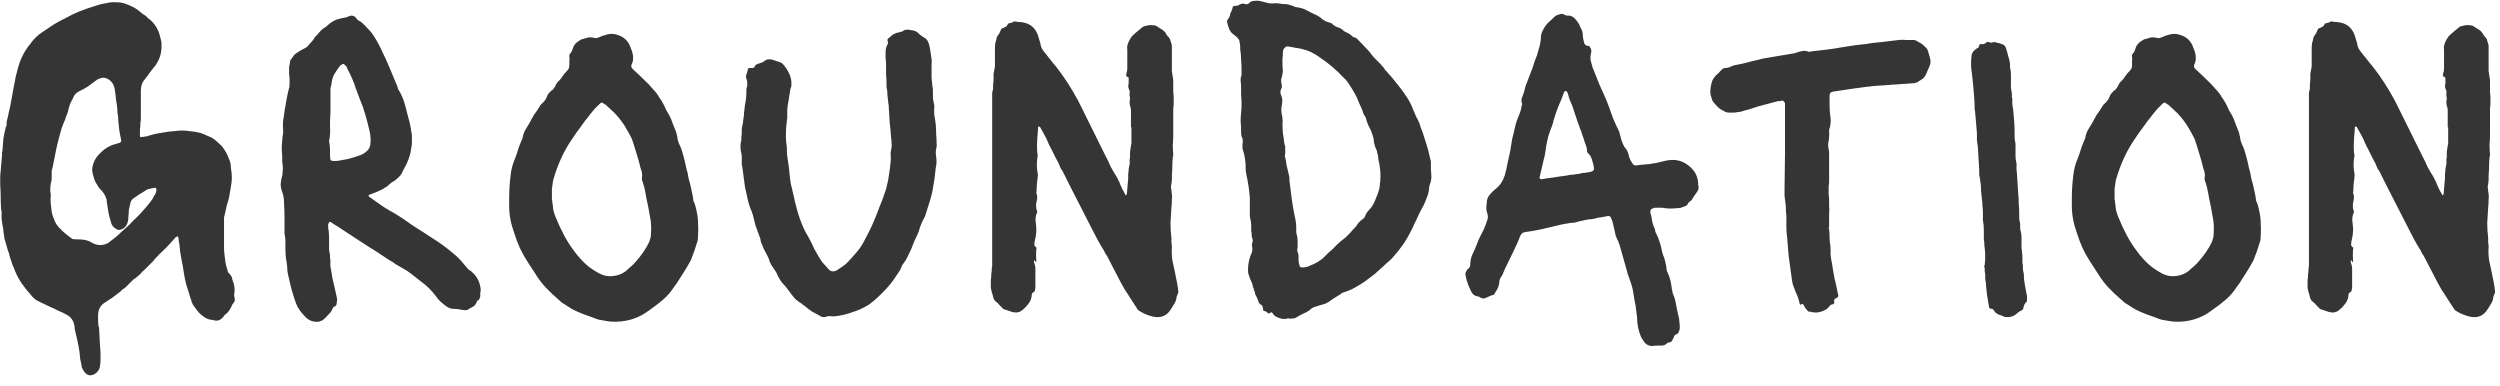 <svg width="136" height="21" viewBox="0 0 136 21" fill="none" xmlns="http://www.w3.org/2000/svg">
<path d="M5.187 20.325C4.921 20.492 4.704 20.433 4.537 20.15C4.471 20.05 4.437 19.958 4.437 19.875L4.362 19.525C4.346 19.275 4.312 19.025 4.262 18.775C4.212 18.525 4.154 18.267 4.087 18C4.087 17.967 4.079 17.933 4.062 17.9C4.062 17.883 4.062 17.858 4.062 17.825C4.062 17.758 4.054 17.708 4.037 17.675C3.987 17.425 3.854 17.242 3.637 17.125C3.487 17.042 3.329 16.967 3.162 16.9C3.012 16.817 2.854 16.742 2.687 16.675L2.062 16.375C1.929 16.308 1.804 16.2 1.687 16.05C1.504 15.85 1.337 15.642 1.187 15.425C1.037 15.208 0.912 14.975 0.812 14.725C0.779 14.625 0.737 14.525 0.687 14.425C0.654 14.325 0.621 14.225 0.587 14.125C0.554 14.042 0.529 13.958 0.512 13.875C0.496 13.792 0.471 13.717 0.437 13.65L0.287 13.125C0.254 13.058 0.237 12.992 0.237 12.925C0.221 12.808 0.204 12.7 0.187 12.6C0.187 12.483 0.171 12.367 0.137 12.25C0.121 12.133 0.104 12.017 0.087 11.9C0.087 11.783 0.087 11.667 0.087 11.55C0.087 11.483 0.079 11.433 0.062 11.4C0.046 11.167 0.037 10.942 0.037 10.725C0.037 10.508 0.029 10.292 0.012 10.075C0.012 9.942 0.012 9.808 0.012 9.675C0.012 9.542 0.021 9.417 0.037 9.3L0.112 8.4C0.112 8.35 0.112 8.308 0.112 8.275C0.129 8.225 0.137 8.183 0.137 8.15C0.154 7.933 0.171 7.725 0.187 7.525C0.221 7.325 0.262 7.125 0.312 6.925C0.346 6.875 0.362 6.825 0.362 6.775C0.362 6.725 0.362 6.675 0.362 6.625C0.412 6.442 0.454 6.258 0.487 6.075C0.537 5.875 0.579 5.675 0.612 5.475L0.762 4.65C0.796 4.517 0.821 4.383 0.837 4.25C0.871 4.117 0.904 3.983 0.937 3.85C1.071 3.283 1.304 2.8 1.637 2.4C1.837 2.117 2.071 1.892 2.337 1.725C2.537 1.592 2.737 1.458 2.937 1.325C3.154 1.192 3.371 1.075 3.587 0.975C3.821 0.842 4.062 0.725 4.312 0.625C4.562 0.525 4.821 0.433 5.087 0.35C5.204 0.317 5.312 0.283 5.412 0.25C5.529 0.217 5.646 0.192 5.762 0.175C5.962 0.125 6.162 0.108 6.362 0.125C6.562 0.125 6.754 0.167 6.937 0.25C7.171 0.333 7.371 0.442 7.537 0.575C7.621 0.642 7.704 0.708 7.787 0.775C7.887 0.825 7.971 0.892 8.037 0.975C8.387 1.225 8.612 1.567 8.712 2C8.729 2.067 8.746 2.133 8.762 2.2C8.779 2.25 8.787 2.317 8.787 2.4C8.804 2.7 8.754 2.983 8.637 3.25C8.604 3.317 8.562 3.392 8.512 3.475C8.479 3.542 8.429 3.608 8.362 3.675C8.279 3.775 8.196 3.883 8.112 4C8.046 4.1 7.971 4.2 7.887 4.3C7.737 4.467 7.662 4.675 7.662 4.925V6.475C7.662 6.542 7.654 6.608 7.637 6.675C7.637 6.725 7.637 6.783 7.637 6.85C7.621 6.933 7.612 7.025 7.612 7.125C7.612 7.208 7.612 7.292 7.612 7.375C7.612 7.458 7.646 7.483 7.712 7.45H7.787C7.837 7.433 7.879 7.425 7.912 7.425C7.962 7.425 8.004 7.417 8.037 7.4C8.287 7.317 8.537 7.258 8.787 7.225C9.037 7.175 9.296 7.142 9.562 7.125C9.796 7.092 10.021 7.092 10.237 7.125C10.454 7.142 10.671 7.175 10.887 7.225C11.037 7.275 11.179 7.333 11.312 7.4C11.462 7.45 11.595 7.525 11.712 7.625C11.796 7.692 11.879 7.767 11.962 7.85C12.046 7.917 12.112 7.992 12.162 8.075C12.279 8.242 12.37 8.417 12.437 8.6C12.521 8.767 12.562 8.942 12.562 9.125V9.15C12.595 9.317 12.612 9.483 12.612 9.65C12.612 9.817 12.595 9.983 12.562 10.15C12.546 10.25 12.529 10.35 12.512 10.45C12.495 10.533 12.479 10.625 12.462 10.725C12.429 10.875 12.387 11.025 12.337 11.175C12.304 11.325 12.271 11.475 12.237 11.625C12.22 11.692 12.204 11.758 12.187 11.825C12.187 11.875 12.187 11.933 12.187 12V13.45C12.187 13.583 12.195 13.717 12.212 13.85C12.229 13.983 12.245 14.117 12.262 14.25C12.279 14.333 12.296 14.417 12.312 14.5C12.345 14.583 12.37 14.667 12.387 14.75C12.387 14.783 12.421 14.833 12.487 14.9C12.57 14.983 12.62 15.075 12.637 15.175C12.637 15.225 12.646 15.258 12.662 15.275C12.729 15.425 12.762 15.6 12.762 15.8C12.762 15.867 12.754 15.933 12.737 16C12.737 16.067 12.745 16.142 12.762 16.225C12.796 16.325 12.771 16.417 12.687 16.5C12.654 16.533 12.629 16.575 12.612 16.625C12.595 16.675 12.57 16.725 12.537 16.775C12.487 16.875 12.421 16.967 12.337 17.05C12.287 17.067 12.245 17.1 12.212 17.15C12.179 17.2 12.146 17.242 12.112 17.275C11.979 17.425 11.82 17.475 11.637 17.425C11.62 17.425 11.595 17.417 11.562 17.4C11.546 17.4 11.529 17.4 11.512 17.4C11.362 17.383 11.229 17.333 11.112 17.25C11.012 17.183 10.912 17.1 10.812 17C10.779 16.95 10.737 16.9 10.687 16.85C10.654 16.783 10.612 16.725 10.562 16.675C10.512 16.608 10.47 16.533 10.437 16.45C10.421 16.367 10.396 16.292 10.362 16.225C10.296 15.992 10.22 15.75 10.137 15.5C10.07 15.25 10.021 15 9.987 14.75C9.954 14.517 9.912 14.283 9.862 14.05C9.812 13.8 9.779 13.55 9.762 13.3C9.729 13.167 9.712 13.05 9.712 12.95C9.679 12.883 9.662 12.85 9.662 12.85C9.596 12.883 9.554 12.908 9.537 12.925C9.371 13.125 9.187 13.325 8.987 13.525C8.787 13.708 8.596 13.9 8.412 14.1C8.379 14.15 8.337 14.2 8.287 14.25C8.254 14.283 8.221 14.317 8.187 14.35C8.087 14.45 7.987 14.55 7.887 14.65C7.787 14.733 7.696 14.825 7.612 14.925C7.546 14.975 7.487 15.025 7.437 15.075C7.387 15.125 7.329 15.167 7.262 15.2C7.229 15.233 7.196 15.267 7.162 15.3C7.129 15.333 7.096 15.367 7.062 15.4C6.996 15.467 6.929 15.533 6.862 15.6C6.812 15.65 6.746 15.7 6.662 15.75L6.562 15.85C6.296 16.067 6.029 16.258 5.762 16.425C5.479 16.575 5.337 16.817 5.337 17.15C5.337 17.25 5.337 17.35 5.337 17.45C5.337 17.55 5.346 17.65 5.362 17.75C5.362 17.767 5.362 17.775 5.362 17.775C5.379 17.775 5.387 17.783 5.387 17.8C5.404 18.117 5.421 18.433 5.437 18.75C5.471 19.083 5.479 19.417 5.462 19.75C5.446 19.8 5.437 19.867 5.437 19.95C5.404 20.1 5.321 20.225 5.187 20.325ZM5.037 13.225C5.337 13.375 5.629 13.367 5.912 13.2C5.962 13.15 6.004 13.117 6.037 13.1C6.171 13 6.296 12.9 6.412 12.8C6.529 12.683 6.646 12.575 6.762 12.475C6.879 12.375 6.987 12.275 7.087 12.175C7.187 12.058 7.296 11.95 7.412 11.85C7.546 11.717 7.679 11.575 7.812 11.425C7.946 11.275 8.071 11.125 8.187 10.975C8.271 10.875 8.337 10.767 8.387 10.65C8.454 10.567 8.496 10.467 8.512 10.35C8.512 10.233 8.462 10.192 8.362 10.225C8.279 10.242 8.196 10.258 8.112 10.275C8.029 10.292 7.946 10.333 7.862 10.4C7.762 10.467 7.654 10.533 7.537 10.6C7.437 10.667 7.329 10.742 7.212 10.825C7.179 10.858 7.146 10.908 7.112 10.975C7.079 11.092 7.046 11.233 7.012 11.4C7.012 11.517 7.004 11.625 6.987 11.725C6.987 11.825 6.979 11.925 6.962 12.025C6.912 12.258 6.796 12.408 6.612 12.475C6.496 12.525 6.396 12.517 6.312 12.45C6.196 12.383 6.112 12.292 6.062 12.175C6.029 12.058 5.996 11.942 5.962 11.825C5.929 11.708 5.904 11.592 5.887 11.475L5.812 11C5.812 10.8 5.721 10.592 5.537 10.375C5.504 10.342 5.462 10.3 5.412 10.25C5.379 10.2 5.346 10.15 5.312 10.1C5.246 10 5.187 9.892 5.137 9.775C5.104 9.658 5.071 9.542 5.037 9.425L5.012 9.25C5.029 8.933 5.146 8.658 5.362 8.425C5.629 8.125 5.921 7.933 6.237 7.85L6.487 7.775C6.587 7.742 6.621 7.683 6.587 7.6C6.571 7.517 6.554 7.433 6.537 7.35C6.521 7.25 6.504 7.158 6.487 7.075C6.471 6.908 6.454 6.75 6.437 6.6C6.437 6.433 6.421 6.267 6.387 6.1C6.387 6.1 6.387 6.058 6.387 5.975C6.371 5.792 6.346 5.608 6.312 5.425C6.296 5.225 6.271 5.025 6.237 4.825C6.204 4.658 6.137 4.525 6.037 4.425C5.904 4.292 5.754 4.225 5.587 4.225C5.437 4.258 5.329 4.3 5.262 4.35C5.096 4.467 4.937 4.583 4.787 4.7C4.637 4.8 4.471 4.892 4.287 4.975C4.171 5.042 4.087 5.117 4.037 5.2C3.987 5.317 3.929 5.433 3.862 5.55C3.812 5.65 3.771 5.767 3.737 5.9C3.721 5.983 3.696 6.075 3.662 6.175C3.629 6.258 3.596 6.342 3.562 6.425C3.562 6.458 3.554 6.492 3.537 6.525C3.521 6.558 3.504 6.592 3.487 6.625C3.437 6.742 3.396 6.85 3.362 6.95C3.329 7.067 3.296 7.183 3.262 7.3C3.229 7.417 3.196 7.542 3.162 7.675C3.129 7.792 3.096 7.933 3.062 8.1C3.029 8.267 2.996 8.433 2.962 8.6C2.929 8.767 2.896 8.933 2.862 9.1C2.846 9.167 2.829 9.233 2.812 9.3C2.812 9.35 2.812 9.417 2.812 9.5C2.812 9.567 2.812 9.642 2.812 9.725C2.812 9.808 2.796 9.892 2.762 9.975C2.762 10.025 2.754 10.083 2.737 10.15C2.737 10.2 2.737 10.25 2.737 10.3C2.737 10.35 2.737 10.4 2.737 10.45C2.754 10.5 2.762 10.567 2.762 10.65C2.746 10.767 2.746 10.908 2.762 11.075C2.779 11.225 2.796 11.375 2.812 11.525L2.862 11.725C2.896 11.825 2.937 11.933 2.987 12.05C3.037 12.15 3.096 12.242 3.162 12.325C3.329 12.508 3.487 12.658 3.637 12.775C3.787 12.892 3.887 12.967 3.937 13C4.004 13.017 4.137 13.025 4.337 13.025C4.487 13.025 4.637 13.05 4.787 13.1C4.854 13.117 4.937 13.158 5.037 13.225ZM17.352 17.5C17.035 17.533 16.777 17.433 16.577 17.2C16.477 17.1 16.385 16.992 16.302 16.875C16.218 16.758 16.152 16.633 16.102 16.5C16.018 16.267 15.944 16.033 15.877 15.8C15.81 15.55 15.752 15.308 15.702 15.075C15.652 14.892 15.627 14.717 15.627 14.55C15.61 14.367 15.585 14.192 15.552 14.025C15.535 13.842 15.527 13.658 15.527 13.475C15.527 13.375 15.527 13.275 15.527 13.175C15.527 13.058 15.518 12.95 15.502 12.85C15.485 12.783 15.477 12.725 15.477 12.675C15.477 12.625 15.477 12.567 15.477 12.5C15.477 12.267 15.477 12.033 15.477 11.8C15.477 11.55 15.469 11.308 15.452 11.075C15.452 10.942 15.444 10.825 15.427 10.725C15.41 10.608 15.377 10.492 15.327 10.375C15.26 10.192 15.252 9.992 15.302 9.775C15.302 9.725 15.31 9.692 15.327 9.675C15.36 9.558 15.377 9.442 15.377 9.325C15.393 9.208 15.393 9.092 15.377 8.975C15.36 8.892 15.352 8.808 15.352 8.725C15.352 8.642 15.352 8.567 15.352 8.5C15.335 8.317 15.327 8.133 15.327 7.95C15.344 7.75 15.36 7.558 15.377 7.375C15.393 7.325 15.402 7.275 15.402 7.225C15.402 7.175 15.402 7.125 15.402 7.075C15.385 6.892 15.385 6.717 15.402 6.55C15.435 6.383 15.46 6.217 15.477 6.05C15.51 5.85 15.543 5.658 15.577 5.475C15.61 5.275 15.652 5.075 15.702 4.875C15.735 4.792 15.752 4.7 15.752 4.6C15.752 4.5 15.752 4.4 15.752 4.3C15.752 4.217 15.743 4.133 15.727 4.05C15.727 3.967 15.727 3.892 15.727 3.825C15.727 3.775 15.727 3.725 15.727 3.675C15.727 3.625 15.735 3.575 15.752 3.525C15.768 3.475 15.777 3.425 15.777 3.375C15.777 3.325 15.785 3.292 15.802 3.275C15.852 3.208 15.893 3.15 15.927 3.1C15.96 3.033 16.01 2.975 16.077 2.925C16.16 2.875 16.235 2.825 16.302 2.775C16.385 2.725 16.46 2.683 16.527 2.65C16.61 2.617 16.677 2.575 16.727 2.525C16.794 2.442 16.86 2.367 16.927 2.3C17.01 2.217 17.077 2.125 17.127 2.025C17.21 1.942 17.294 1.85 17.377 1.75C17.477 1.633 17.585 1.542 17.702 1.475C17.735 1.458 17.785 1.417 17.852 1.35C18.052 1.167 18.285 1.05 18.552 1C18.602 0.983 18.643 0.975 18.677 0.975C18.727 0.958 18.777 0.95 18.827 0.95L19.002 0.875C19.135 0.825 19.252 0.85 19.352 0.95C19.385 1 19.427 1.05 19.477 1.1C19.544 1.133 19.602 1.167 19.652 1.2C19.785 1.317 19.91 1.442 20.027 1.575C20.16 1.708 20.277 1.858 20.377 2.025C20.544 2.292 20.685 2.558 20.802 2.825C20.935 3.092 21.06 3.367 21.177 3.65L21.627 4.725C21.643 4.825 21.685 4.917 21.752 5C21.885 5.25 21.985 5.508 22.052 5.775C22.119 6.025 22.185 6.283 22.252 6.55C22.268 6.583 22.277 6.617 22.277 6.65C22.294 6.683 22.302 6.717 22.302 6.75C22.335 6.883 22.36 7.025 22.377 7.175C22.41 7.308 22.419 7.442 22.402 7.575C22.419 7.725 22.41 7.875 22.377 8.025C22.36 8.158 22.335 8.292 22.302 8.425C22.252 8.592 22.194 8.75 22.127 8.9C22.06 9.033 21.985 9.175 21.902 9.325C21.869 9.425 21.81 9.517 21.727 9.6C21.643 9.683 21.56 9.758 21.477 9.825C21.343 9.892 21.21 9.992 21.077 10.125C21.044 10.158 21.002 10.183 20.952 10.2C20.919 10.217 20.885 10.242 20.852 10.275C20.735 10.325 20.61 10.383 20.477 10.45C20.343 10.5 20.21 10.55 20.077 10.6C20.06 10.6 20.052 10.617 20.052 10.65C20.052 10.667 20.06 10.683 20.077 10.7L20.752 11.175C20.835 11.225 20.91 11.275 20.977 11.325C21.044 11.358 21.11 11.4 21.177 11.45L21.327 11.525C21.527 11.642 21.727 11.767 21.927 11.9C22.127 12.033 22.319 12.167 22.502 12.3C22.852 12.517 23.202 12.742 23.552 12.975C23.902 13.192 24.235 13.433 24.552 13.7C24.835 13.917 25.085 14.167 25.302 14.45C25.352 14.5 25.402 14.558 25.452 14.625C25.502 14.675 25.56 14.717 25.627 14.75L25.702 14.825C25.968 15.058 26.119 15.375 26.152 15.775C26.152 15.825 26.143 15.875 26.127 15.925C26.127 15.975 26.127 16.025 26.127 16.075C26.127 16.175 26.093 16.258 26.027 16.325C25.96 16.358 25.927 16.4 25.927 16.45C25.877 16.567 25.802 16.65 25.702 16.7C25.619 16.733 25.535 16.783 25.452 16.85C25.419 16.867 25.36 16.875 25.277 16.875C25.177 16.858 25.069 16.842 24.952 16.825C24.852 16.808 24.752 16.8 24.652 16.8C24.518 16.8 24.377 16.742 24.227 16.625C24.127 16.542 24.035 16.467 23.952 16.4C23.869 16.317 23.785 16.217 23.702 16.1C23.485 15.8 23.202 15.525 22.852 15.275C22.685 15.142 22.527 15.017 22.377 14.9C22.227 14.783 22.06 14.675 21.877 14.575C21.76 14.508 21.643 14.442 21.527 14.375C21.427 14.292 21.31 14.217 21.177 14.15C20.76 13.867 20.335 13.592 19.902 13.325C19.468 13.042 19.035 12.758 18.602 12.475C18.535 12.425 18.46 12.375 18.377 12.325C18.294 12.275 18.21 12.225 18.127 12.175C18.093 12.142 18.044 12.108 17.977 12.075C17.91 12.075 17.877 12.1 17.877 12.15C17.877 12.167 17.869 12.183 17.852 12.2C17.852 12.2 17.852 12.208 17.852 12.225C17.852 12.275 17.852 12.325 17.852 12.375C17.852 12.425 17.86 12.475 17.877 12.525C17.893 12.658 17.902 12.792 17.902 12.925C17.902 13.042 17.902 13.167 17.902 13.3C17.902 13.4 17.902 13.5 17.902 13.6C17.919 13.683 17.935 13.775 17.952 13.875C17.952 13.925 17.952 13.983 17.952 14.05C17.968 14.1 17.977 14.15 17.977 14.2C17.96 14.35 17.968 14.5 18.002 14.65C18.035 14.8 18.06 14.95 18.077 15.1L18.227 15.75C18.244 15.817 18.26 15.892 18.277 15.975C18.294 16.042 18.31 16.117 18.327 16.2C18.343 16.267 18.343 16.333 18.327 16.4C18.327 16.45 18.319 16.508 18.302 16.575C18.302 16.592 18.285 16.617 18.252 16.65C18.169 16.667 18.11 16.725 18.077 16.825C18.027 16.942 17.952 17.042 17.852 17.125C17.768 17.225 17.677 17.317 17.577 17.4C17.56 17.417 17.527 17.433 17.477 17.45C17.427 17.467 17.385 17.483 17.352 17.5ZM18.327 8.75H18.377C18.56 8.717 18.744 8.683 18.927 8.65C19.127 8.6 19.319 8.542 19.502 8.475C19.685 8.425 19.843 8.333 19.977 8.2C20.093 8.083 20.152 7.95 20.152 7.8C20.169 7.683 20.169 7.575 20.152 7.475C20.152 7.358 20.135 7.242 20.102 7.125C20.035 6.825 19.96 6.533 19.877 6.25C19.794 5.95 19.694 5.667 19.577 5.4L19.352 4.8C19.302 4.633 19.244 4.475 19.177 4.325C19.11 4.158 19.035 4 18.952 3.85C18.935 3.817 18.919 3.783 18.902 3.75C18.885 3.7 18.869 3.658 18.852 3.625L18.752 3.525C18.702 3.458 18.643 3.458 18.577 3.525C18.56 3.525 18.535 3.542 18.502 3.575C18.385 3.725 18.277 3.883 18.177 4.05C18.093 4.217 18.044 4.4 18.027 4.6C18.01 4.667 17.994 4.733 17.977 4.8C17.977 4.867 17.977 4.942 17.977 5.025V6.1C17.96 6.333 17.952 6.575 17.952 6.825C17.968 7.075 17.96 7.317 17.927 7.55C17.91 7.6 17.902 7.65 17.902 7.7C17.919 7.75 17.927 7.8 17.927 7.85C17.944 7.95 17.952 8.05 17.952 8.15C17.952 8.233 17.952 8.325 17.952 8.425C17.952 8.592 17.968 8.692 18.002 8.725C18.052 8.758 18.16 8.767 18.327 8.75ZM33.273 17.5C33.106 17.483 32.939 17.458 32.773 17.425C32.623 17.408 32.473 17.367 32.323 17.3L31.698 17.075C31.481 16.992 31.281 16.9 31.098 16.8C30.914 16.683 30.731 16.567 30.548 16.45C30.464 16.367 30.381 16.292 30.298 16.225C30.214 16.142 30.131 16.067 30.048 16C29.914 15.867 29.781 15.733 29.648 15.6C29.514 15.45 29.389 15.292 29.273 15.125L28.673 14.2C28.523 13.967 28.389 13.725 28.273 13.475C28.156 13.208 28.056 12.942 27.973 12.675C27.789 12.175 27.698 11.683 27.698 11.2V10.8C27.698 10.383 27.723 9.975 27.773 9.575C27.806 9.242 27.881 8.942 27.998 8.675C28.064 8.508 28.123 8.342 28.173 8.175C28.223 8.008 28.281 7.85 28.348 7.7L28.423 7.525C28.456 7.308 28.531 7.117 28.648 6.95C28.764 6.767 28.864 6.592 28.948 6.425C29.014 6.292 29.089 6.175 29.173 6.075C29.256 5.958 29.331 5.842 29.398 5.725C29.431 5.675 29.473 5.633 29.523 5.6C29.573 5.55 29.614 5.5 29.648 5.45C29.681 5.417 29.706 5.375 29.723 5.325C29.756 5.258 29.781 5.2 29.798 5.15C29.831 5.1 29.889 5.033 29.973 4.95C30.073 4.9 30.164 4.783 30.248 4.6C30.281 4.533 30.314 4.483 30.348 4.45C30.448 4.367 30.531 4.267 30.598 4.15C30.681 4.033 30.773 3.925 30.873 3.825C30.939 3.758 30.973 3.667 30.973 3.55C30.973 3.467 30.973 3.392 30.973 3.325C30.989 3.242 30.989 3.167 30.973 3.1C30.956 3.017 30.981 2.942 31.048 2.875C31.081 2.842 31.106 2.8 31.123 2.75C31.139 2.7 31.156 2.65 31.173 2.6C31.223 2.433 31.356 2.292 31.573 2.175C31.606 2.142 31.648 2.125 31.698 2.125C31.764 2.108 31.823 2.092 31.873 2.075C31.989 2.025 32.123 2.017 32.273 2.05C32.339 2.067 32.398 2.075 32.448 2.075C32.498 2.058 32.548 2.042 32.598 2.025C32.664 1.992 32.723 1.967 32.773 1.95C32.839 1.933 32.898 1.917 32.948 1.9C33.181 1.817 33.423 1.825 33.673 1.925C33.939 2.025 34.131 2.2 34.248 2.45C34.281 2.533 34.314 2.617 34.348 2.7C34.381 2.783 34.406 2.867 34.423 2.95C34.456 3.133 34.448 3.292 34.398 3.425C34.364 3.492 34.348 3.533 34.348 3.55C34.331 3.617 34.348 3.675 34.398 3.725C34.431 3.775 34.473 3.817 34.523 3.85C34.706 4.017 34.881 4.183 35.048 4.35C35.214 4.5 35.373 4.667 35.523 4.85C35.656 4.983 35.764 5.125 35.848 5.275C35.948 5.408 36.039 5.558 36.123 5.725C36.156 5.808 36.198 5.9 36.248 6C36.298 6.083 36.348 6.167 36.398 6.25C36.481 6.4 36.548 6.558 36.598 6.725C36.664 6.892 36.731 7.058 36.798 7.225V7.25C36.831 7.367 36.856 7.492 36.873 7.625C36.906 7.742 36.956 7.867 37.023 8C37.073 8.117 37.114 8.242 37.148 8.375C37.181 8.492 37.214 8.617 37.248 8.75C37.281 8.9 37.314 9.05 37.348 9.2C37.398 9.35 37.431 9.5 37.448 9.65C37.464 9.717 37.481 9.783 37.498 9.85C37.514 9.9 37.531 9.958 37.548 10.025C37.581 10.175 37.614 10.325 37.648 10.475C37.681 10.625 37.706 10.775 37.723 10.925L37.798 11.1C37.831 11.2 37.864 11.333 37.898 11.5C37.948 11.717 37.973 11.933 37.973 12.15C37.989 12.367 37.989 12.592 37.973 12.825C37.973 12.942 37.964 13.033 37.948 13.1C37.848 13.45 37.723 13.808 37.573 14.175C37.506 14.292 37.439 14.408 37.373 14.525C37.306 14.625 37.239 14.733 37.173 14.85L36.948 15.2C36.864 15.35 36.773 15.483 36.673 15.6C36.506 15.867 36.306 16.1 36.073 16.3C35.839 16.5 35.589 16.692 35.323 16.875C34.739 17.325 34.056 17.533 33.273 17.5ZM33.173 15.025C33.523 15.025 33.823 14.925 34.073 14.725C34.156 14.642 34.239 14.567 34.323 14.5C34.423 14.417 34.506 14.333 34.573 14.25C34.889 13.9 35.139 13.533 35.323 13.15L35.398 12.9C35.431 12.6 35.431 12.3 35.398 12L35.248 11.175C35.198 10.958 35.156 10.75 35.123 10.55C35.089 10.333 35.039 10.125 34.973 9.925C34.923 9.808 34.906 9.717 34.923 9.65C34.939 9.567 34.939 9.483 34.923 9.4C34.906 9.317 34.881 9.233 34.848 9.15C34.798 8.933 34.739 8.717 34.673 8.5C34.606 8.283 34.539 8.067 34.473 7.85C34.456 7.8 34.439 7.75 34.423 7.7C34.406 7.65 34.389 7.6 34.373 7.55C34.256 7.317 34.131 7.092 33.998 6.875C33.864 6.658 33.714 6.458 33.548 6.275C33.464 6.175 33.373 6.083 33.273 6C33.173 5.9 33.073 5.808 32.973 5.725C32.956 5.692 32.931 5.675 32.898 5.675C32.881 5.658 32.856 5.642 32.823 5.625C32.773 5.558 32.706 5.567 32.623 5.65C32.539 5.733 32.448 5.825 32.348 5.925C32.264 6.025 32.181 6.125 32.098 6.225C32.014 6.342 31.923 6.458 31.823 6.575C31.739 6.692 31.656 6.808 31.573 6.925C31.456 7.075 31.348 7.225 31.248 7.375C31.148 7.525 31.048 7.675 30.948 7.825C30.598 8.392 30.323 9.017 30.123 9.7C30.089 9.8 30.073 9.875 30.073 9.925C30.056 10.042 30.039 10.158 30.023 10.275C30.023 10.392 30.023 10.517 30.023 10.65V10.85C30.039 10.9 30.048 10.95 30.048 11C30.048 11.05 30.056 11.1 30.073 11.15C30.073 11.35 30.123 11.567 30.223 11.8C30.356 12.133 30.506 12.458 30.673 12.775C30.839 13.092 31.031 13.392 31.248 13.675C31.298 13.742 31.348 13.808 31.398 13.875C31.464 13.942 31.523 14.008 31.573 14.075C31.723 14.242 31.881 14.392 32.048 14.525C32.231 14.658 32.414 14.775 32.598 14.875C32.798 14.975 32.989 15.025 33.173 15.025ZM44.752 17.25C44.735 17.233 44.71 17.225 44.677 17.225C44.51 17.125 44.343 17.033 44.177 16.95C44.027 16.85 43.885 16.742 43.752 16.625C43.685 16.592 43.644 16.558 43.627 16.525C43.477 16.442 43.343 16.342 43.227 16.225C43.11 16.092 43.002 15.95 42.902 15.8C42.868 15.767 42.835 15.725 42.802 15.675C42.769 15.625 42.727 15.575 42.677 15.525C42.51 15.358 42.377 15.158 42.277 14.925C42.26 14.875 42.235 14.825 42.202 14.775C42.169 14.725 42.135 14.675 42.102 14.625C42.002 14.492 41.927 14.367 41.877 14.25C41.843 14.117 41.794 13.992 41.727 13.875C41.66 13.742 41.593 13.617 41.527 13.5C41.51 13.433 41.485 13.367 41.452 13.3C41.419 13.233 41.394 13.167 41.377 13.1C41.377 13.017 41.352 12.925 41.302 12.825C41.235 12.642 41.169 12.458 41.102 12.275C41.052 12.075 41.002 11.875 40.952 11.675C40.919 11.608 40.902 11.558 40.902 11.525C40.802 11.308 40.727 11.083 40.677 10.85C40.627 10.617 40.577 10.392 40.527 10.175L40.377 9.05C40.36 9.017 40.352 8.975 40.352 8.925C40.352 8.875 40.352 8.833 40.352 8.8C40.352 8.7 40.352 8.608 40.352 8.525C40.352 8.425 40.335 8.325 40.302 8.225C40.269 8.008 40.277 7.808 40.327 7.625C40.327 7.558 40.327 7.5 40.327 7.45C40.343 7.383 40.352 7.317 40.352 7.25C40.352 7.167 40.352 7.083 40.352 7C40.368 6.9 40.385 6.817 40.402 6.75C40.419 6.7 40.427 6.633 40.427 6.55C40.46 6.4 40.477 6.258 40.477 6.125C40.493 5.975 40.51 5.833 40.527 5.7C40.577 5.467 40.602 5.242 40.602 5.025C40.602 4.958 40.602 4.9 40.602 4.85C40.618 4.783 40.635 4.717 40.652 4.65C40.652 4.5 40.644 4.392 40.627 4.325C40.577 4.258 40.569 4.167 40.602 4.05C40.635 3.983 40.652 3.933 40.652 3.9C40.669 3.867 40.677 3.833 40.677 3.8C40.677 3.75 40.702 3.717 40.752 3.7H40.927C40.993 3.7 41.035 3.675 41.052 3.625C41.069 3.558 41.127 3.508 41.227 3.475C41.31 3.442 41.385 3.417 41.452 3.4C41.519 3.367 41.585 3.325 41.652 3.275C41.702 3.242 41.76 3.225 41.827 3.225C41.894 3.225 41.96 3.233 42.027 3.25L42.477 3.4C42.493 3.417 42.502 3.425 42.502 3.425C42.519 3.425 42.535 3.433 42.552 3.45C42.685 3.583 42.794 3.733 42.877 3.9C42.977 4.067 43.035 4.25 43.052 4.45C43.052 4.517 43.052 4.583 43.052 4.65C43.052 4.7 43.035 4.758 43.002 4.825C42.985 4.925 42.968 5.025 42.952 5.125C42.935 5.225 42.919 5.333 42.902 5.45C42.868 5.617 42.843 5.783 42.827 5.95C42.827 6.1 42.827 6.258 42.827 6.425C42.81 6.492 42.802 6.558 42.802 6.625C42.802 6.675 42.794 6.733 42.777 6.8C42.76 7 42.752 7.2 42.752 7.4C42.752 7.6 42.769 7.792 42.802 7.975C42.802 7.992 42.802 8.017 42.802 8.05C42.819 8.083 42.819 8.117 42.802 8.15C42.802 8.317 42.819 8.492 42.852 8.675C42.885 8.858 42.91 9.042 42.927 9.225C42.944 9.392 42.96 9.55 42.977 9.7C42.993 9.85 43.019 10 43.052 10.15C43.085 10.217 43.102 10.283 43.102 10.35C43.118 10.417 43.135 10.483 43.152 10.55C43.218 10.867 43.294 11.175 43.377 11.475C43.46 11.775 43.569 12.075 43.702 12.375C43.785 12.558 43.868 12.717 43.952 12.85C44.085 13.083 44.202 13.317 44.302 13.55C44.368 13.667 44.435 13.783 44.502 13.9C44.569 14 44.635 14.108 44.702 14.225C44.769 14.308 44.835 14.383 44.902 14.45C44.968 14.517 45.035 14.592 45.102 14.675C45.185 14.758 45.294 14.783 45.427 14.75C45.51 14.717 45.569 14.683 45.602 14.65C45.685 14.6 45.76 14.55 45.827 14.5C45.91 14.45 45.985 14.392 46.052 14.325C46.235 14.142 46.402 13.958 46.552 13.775C46.718 13.592 46.86 13.392 46.977 13.175C47.077 12.992 47.177 12.8 47.277 12.6C47.377 12.4 47.468 12.2 47.552 12C47.652 11.767 47.743 11.533 47.827 11.3C47.927 11.067 48.019 10.825 48.102 10.575C48.169 10.408 48.218 10.242 48.252 10.075C48.302 9.892 48.335 9.717 48.352 9.55C48.385 9.367 48.41 9.183 48.427 9C48.46 8.8 48.468 8.608 48.452 8.425C48.452 8.375 48.452 8.325 48.452 8.275C48.468 8.225 48.477 8.175 48.477 8.125C48.51 8.008 48.519 7.9 48.502 7.8C48.502 7.7 48.493 7.6 48.477 7.5C48.46 7.217 48.435 6.95 48.402 6.7C48.385 6.433 48.368 6.167 48.352 5.9C48.352 5.767 48.343 5.675 48.327 5.625C48.31 5.475 48.294 5.325 48.277 5.175C48.277 5.025 48.26 4.875 48.227 4.725V4.525C48.227 4.358 48.218 4.2 48.202 4.05C48.202 3.883 48.202 3.717 48.202 3.55C48.202 3.417 48.194 3.3 48.177 3.2C48.177 3.083 48.177 2.967 48.177 2.85C48.177 2.7 48.202 2.575 48.252 2.475C48.302 2.392 48.319 2.325 48.302 2.275C48.252 2.175 48.277 2.1 48.377 2.05C48.46 1.967 48.544 1.9 48.627 1.85C48.727 1.8 48.835 1.767 48.952 1.75C48.985 1.733 49.01 1.725 49.027 1.725C49.06 1.725 49.085 1.717 49.102 1.7C49.202 1.617 49.335 1.592 49.502 1.625C49.535 1.642 49.585 1.65 49.652 1.65C49.802 1.683 49.91 1.742 49.977 1.825C50.027 1.875 50.102 1.933 50.202 2C50.335 2.067 50.427 2.15 50.477 2.25C50.527 2.35 50.56 2.458 50.577 2.575C50.61 2.742 50.635 2.9 50.652 3.05C50.685 3.2 50.694 3.358 50.677 3.525V3.75C50.677 3.917 50.677 4.083 50.677 4.25C50.694 4.4 50.71 4.558 50.727 4.725C50.743 4.775 50.752 4.833 50.752 4.9C50.752 4.95 50.752 5 50.752 5.05C50.752 5.15 50.752 5.25 50.752 5.35C50.769 5.433 50.785 5.525 50.802 5.625C50.819 5.658 50.827 5.708 50.827 5.775C50.81 5.942 50.81 6.108 50.827 6.275C50.86 6.425 50.885 6.583 50.902 6.75C50.919 6.917 50.927 7.092 50.927 7.275C50.944 7.458 50.952 7.642 50.952 7.825C50.968 7.842 50.968 7.867 50.952 7.9C50.952 7.933 50.952 7.967 50.952 8C50.902 8.15 50.894 8.325 50.927 8.525C50.96 8.742 50.952 8.95 50.902 9.15C50.885 9.3 50.868 9.45 50.852 9.6C50.835 9.75 50.81 9.908 50.777 10.075C50.743 10.342 50.685 10.608 50.602 10.875C50.519 11.142 50.435 11.408 50.352 11.675C50.352 11.708 50.327 11.767 50.277 11.85C50.21 11.967 50.152 12.092 50.102 12.225C50.052 12.342 50.01 12.467 49.977 12.6L49.902 12.775C49.819 12.942 49.743 13.108 49.677 13.275C49.627 13.425 49.56 13.583 49.477 13.75C49.427 13.85 49.377 13.95 49.327 14.05C49.277 14.15 49.218 14.242 49.152 14.325C49.135 14.358 49.11 14.392 49.077 14.425C49.044 14.542 48.993 14.65 48.927 14.75C48.86 14.85 48.794 14.95 48.727 15.05C48.544 15.333 48.327 15.6 48.077 15.85C47.843 16.1 47.585 16.333 47.302 16.55L47.002 16.725C46.769 16.842 46.519 16.942 46.252 17.025C46.002 17.108 45.743 17.167 45.477 17.2C45.394 17.217 45.302 17.217 45.202 17.2C45.152 17.2 45.102 17.2 45.052 17.2C45.002 17.2 44.952 17.217 44.902 17.25H44.752ZM62.725 17.225C62.675 17.208 62.617 17.192 62.55 17.175C62.5 17.158 62.45 17.142 62.4 17.125C62.267 17.075 62.133 17.008 62 16.925C61.933 16.892 61.883 16.842 61.85 16.775C61.733 16.592 61.625 16.425 61.525 16.275C61.425 16.108 61.317 15.942 61.2 15.775L60.975 15.375C60.858 15.142 60.742 14.917 60.625 14.7C60.508 14.467 60.392 14.242 60.275 14.025C60.242 13.942 60.2 13.875 60.15 13.825C60.117 13.758 60.083 13.692 60.05 13.625C59.933 13.442 59.825 13.258 59.725 13.075C59.625 12.875 59.525 12.683 59.425 12.5L58.8 11.275C58.633 10.942 58.467 10.617 58.3 10.3C58.133 9.967 57.967 9.633 57.8 9.3C57.767 9.267 57.733 9.217 57.7 9.15C57.633 8.967 57.55 8.792 57.45 8.625C57.367 8.458 57.283 8.292 57.2 8.125C57.133 8.008 57.075 7.892 57.025 7.775C56.975 7.642 56.917 7.517 56.85 7.4L56.575 6.9C56.542 6.9 56.517 6.892 56.5 6.875C56.5 6.875 56.492 6.883 56.475 6.9C56.475 6.9 56.475 6.908 56.475 6.925C56.458 7.142 56.442 7.367 56.425 7.6C56.408 7.833 56.408 8.067 56.425 8.3C56.458 8.4 56.458 8.508 56.425 8.625C56.392 8.925 56.4 9.192 56.45 9.425C56.467 9.492 56.467 9.558 56.45 9.625C56.45 9.692 56.442 9.767 56.425 9.85C56.408 9.967 56.4 10.075 56.4 10.175C56.4 10.275 56.392 10.383 56.375 10.5C56.408 10.567 56.425 10.642 56.425 10.725C56.425 10.792 56.417 10.858 56.4 10.925C56.35 11.092 56.35 11.267 56.4 11.45C56.433 11.5 56.433 11.55 56.4 11.6C56.333 11.75 56.317 11.933 56.35 12.15C56.4 12.433 56.383 12.742 56.3 13.075C56.283 13.108 56.275 13.167 56.275 13.25C56.258 13.317 56.275 13.375 56.325 13.425C56.392 13.458 56.408 13.5 56.375 13.55C56.358 13.767 56.358 13.992 56.375 14.225C56.375 14.225 56.375 14.233 56.375 14.25C56.375 14.25 56.367 14.25 56.35 14.25C56.333 14.25 56.325 14.242 56.325 14.225C56.308 14.208 56.3 14.192 56.3 14.175C56.267 14.142 56.25 14.15 56.25 14.2C56.25 14.283 56.258 14.333 56.275 14.35C56.308 14.433 56.325 14.517 56.325 14.6C56.325 14.683 56.325 14.767 56.325 14.85V15.625C56.325 15.675 56.317 15.725 56.3 15.775C56.3 15.825 56.275 15.867 56.225 15.9C56.158 15.917 56.125 15.975 56.125 16.075C56.108 16.258 56.042 16.417 55.925 16.55C55.825 16.683 55.708 16.8 55.575 16.9C55.508 16.95 55.425 16.983 55.325 17C55.242 17 55.158 16.992 55.075 16.975L54.625 16.825C54.592 16.825 54.558 16.8 54.525 16.75C54.475 16.7 54.425 16.65 54.375 16.6C54.325 16.533 54.267 16.475 54.2 16.425C54.117 16.375 54.058 16.283 54.025 16.15C54.008 16.067 53.983 15.975 53.95 15.875C53.917 15.775 53.9 15.675 53.9 15.575C53.9 15.458 53.9 15.35 53.9 15.25C53.917 15.15 53.925 15.042 53.925 14.925C53.942 14.842 53.95 14.767 53.95 14.7C53.95 14.617 53.958 14.533 53.975 14.45V5.3C53.975 5.217 53.975 5.133 53.975 5.05C53.992 4.967 54.008 4.892 54.025 4.825C54.025 4.742 54.025 4.658 54.025 4.575C54.042 4.492 54.05 4.408 54.05 4.325C54.05 4.225 54.05 4.125 54.05 4.025C54.067 3.925 54.083 3.833 54.1 3.75C54.117 3.683 54.125 3.625 54.125 3.575C54.125 3.525 54.125 3.467 54.125 3.4V2.625C54.125 2.508 54.133 2.408 54.15 2.325C54.183 2.225 54.208 2.125 54.225 2.025L54.3 1.9C54.35 1.85 54.392 1.775 54.425 1.675C54.458 1.575 54.508 1.525 54.575 1.525C54.625 1.492 54.675 1.467 54.725 1.45C54.775 1.417 54.808 1.367 54.825 1.3L54.85 1.275C54.867 1.275 54.883 1.275 54.9 1.275C54.917 1.258 54.933 1.25 54.95 1.25C55.017 1.25 55.067 1.233 55.1 1.2C55.15 1.167 55.208 1.158 55.275 1.175C55.342 1.192 55.408 1.2 55.475 1.2C55.542 1.2 55.608 1.208 55.675 1.225C56.042 1.292 56.3 1.508 56.45 1.875L56.6 2.375C56.617 2.542 56.692 2.7 56.825 2.85C56.925 2.967 57.025 3.092 57.125 3.225C57.225 3.358 57.333 3.492 57.45 3.625C57.883 4.175 58.283 4.792 58.65 5.475C58.683 5.542 58.717 5.608 58.75 5.675C58.783 5.742 58.817 5.808 58.85 5.875L60.15 8.5C60.25 8.683 60.342 8.875 60.425 9.075C60.525 9.258 60.633 9.442 60.75 9.625C60.783 9.692 60.817 9.758 60.85 9.825C60.883 9.875 60.908 9.933 60.925 10C61.008 10.2 61.108 10.4 61.225 10.6C61.225 10.6 61.225 10.608 61.225 10.625C61.242 10.625 61.25 10.617 61.25 10.6C61.267 10.6 61.275 10.6 61.275 10.6C61.292 10.583 61.3 10.575 61.3 10.575L61.375 9.7V9.45C61.392 9.367 61.4 9.283 61.4 9.2C61.417 9.1 61.433 9.008 61.45 8.925C61.467 8.875 61.467 8.817 61.45 8.75C61.45 8.683 61.458 8.617 61.475 8.55C61.475 8.45 61.475 8.35 61.475 8.25C61.492 8.133 61.508 8.025 61.525 7.925C61.542 7.875 61.55 7.825 61.55 7.775C61.55 7.708 61.55 7.65 61.55 7.6V6.925H61.525V6.25C61.525 6.167 61.525 6.083 61.525 6C61.525 5.917 61.508 5.833 61.475 5.75C61.458 5.7 61.45 5.625 61.45 5.525L61.475 5.35C61.475 5.3 61.467 5.258 61.45 5.225C61.45 5.175 61.45 5.125 61.45 5.075C61.467 5.008 61.458 4.942 61.425 4.875C61.392 4.808 61.375 4.742 61.375 4.675C61.392 4.608 61.4 4.542 61.4 4.475C61.4 4.408 61.4 4.342 61.4 4.275C61.4 4.208 61.367 4.175 61.3 4.175C61.283 4.175 61.275 4.158 61.275 4.125C61.258 4.075 61.258 4.033 61.275 4C61.308 3.917 61.325 3.825 61.325 3.725C61.325 3.625 61.325 3.525 61.325 3.425V2.7C61.308 2.6 61.317 2.5 61.35 2.4C61.383 2.3 61.425 2.208 61.475 2.125L61.575 1.975C61.658 1.892 61.75 1.808 61.85 1.725C61.95 1.642 62.05 1.558 62.15 1.475C62.15 1.475 62.183 1.458 62.25 1.425C62.333 1.408 62.408 1.392 62.475 1.375C62.558 1.358 62.642 1.358 62.725 1.375C62.792 1.375 62.842 1.383 62.875 1.4C62.942 1.433 63.008 1.475 63.075 1.525C63.142 1.558 63.208 1.6 63.275 1.65C63.308 1.667 63.325 1.683 63.325 1.7C63.342 1.717 63.358 1.733 63.375 1.75C63.408 1.783 63.433 1.825 63.45 1.875C63.483 1.908 63.508 1.942 63.525 1.975C63.608 2.042 63.658 2.125 63.675 2.225C63.708 2.308 63.733 2.392 63.75 2.475V3.525C63.75 3.642 63.75 3.758 63.75 3.875C63.767 3.975 63.783 4.083 63.8 4.2C63.817 4.267 63.825 4.333 63.825 4.4C63.825 4.45 63.825 4.508 63.825 4.575C63.825 4.708 63.825 4.85 63.825 5C63.842 5.133 63.85 5.267 63.85 5.4V5.575C63.85 5.692 63.842 5.808 63.825 5.925C63.825 6.025 63.825 6.133 63.825 6.25V7.35C63.825 7.517 63.817 7.692 63.8 7.875C63.8 8.042 63.808 8.217 63.825 8.4C63.825 8.467 63.817 8.517 63.8 8.55C63.783 8.717 63.775 8.883 63.775 9.05C63.775 9.2 63.767 9.358 63.75 9.525C63.75 9.592 63.75 9.667 63.75 9.75C63.75 9.833 63.742 9.917 63.725 10C63.708 10.067 63.7 10.133 63.7 10.2C63.717 10.267 63.725 10.333 63.725 10.4C63.758 10.55 63.767 10.7 63.75 10.85C63.75 11 63.742 11.15 63.725 11.3C63.708 11.567 63.692 11.842 63.675 12.125C63.675 12.392 63.692 12.667 63.725 12.95C63.725 13.017 63.725 13.092 63.725 13.175C63.742 13.258 63.75 13.342 63.75 13.425C63.733 13.675 63.742 13.917 63.775 14.15C63.825 14.383 63.875 14.617 63.925 14.85C63.958 15.017 63.992 15.183 64.025 15.35C64.058 15.5 64.083 15.667 64.1 15.85C64.1 15.917 64.092 15.958 64.075 15.975C64.058 16.008 64.042 16.05 64.025 16.1C64.008 16.133 64 16.167 64 16.2C63.983 16.333 63.933 16.458 63.85 16.575C63.783 16.692 63.708 16.808 63.625 16.925C63.408 17.208 63.108 17.308 62.725 17.225ZM69.841 17.35C69.724 17.35 69.583 17.308 69.416 17.225C69.333 17.175 69.266 17.108 69.216 17.025C69.199 16.975 69.158 16.975 69.091 17.025C69.041 17.058 68.999 17.058 68.966 17.025C68.916 16.975 68.866 16.942 68.816 16.925C68.749 16.925 68.716 16.9 68.716 16.85C68.716 16.8 68.708 16.758 68.691 16.725C68.691 16.675 68.674 16.633 68.641 16.6C68.541 16.567 68.474 16.483 68.441 16.35C68.424 16.3 68.408 16.258 68.391 16.225C68.374 16.175 68.349 16.125 68.316 16.075C68.283 16.008 68.266 15.95 68.266 15.9C68.249 15.85 68.233 15.808 68.216 15.775C68.216 15.725 68.199 15.675 68.166 15.625C68.149 15.508 68.116 15.4 68.066 15.3C68.016 15.2 67.974 15.092 67.941 14.975C67.908 14.908 67.891 14.817 67.891 14.7C67.891 14.4 67.941 14.125 68.041 13.875C68.124 13.725 68.149 13.575 68.116 13.425C68.099 13.358 68.099 13.292 68.116 13.225C68.149 13.158 68.158 13.092 68.141 13.025C68.124 12.958 68.108 12.9 68.091 12.85C68.091 12.8 68.091 12.742 68.091 12.675C68.074 12.642 68.066 12.6 68.066 12.55C68.066 12.45 68.066 12.35 68.066 12.25C68.066 12.133 68.049 12.017 68.016 11.9C67.999 11.85 67.991 11.775 67.991 11.675V10.75C67.974 10.533 67.949 10.317 67.916 10.1C67.883 9.883 67.841 9.667 67.791 9.45C67.791 9.4 67.783 9.35 67.766 9.3C67.766 9.25 67.766 9.2 67.766 9.15C67.766 8.783 67.708 8.425 67.591 8.075V7.85C67.624 7.667 67.608 7.525 67.541 7.425C67.524 7.358 67.516 7.267 67.516 7.15V7.125C67.516 6.958 67.508 6.792 67.491 6.625C67.491 6.458 67.499 6.292 67.516 6.125C67.549 5.825 67.549 5.508 67.516 5.175C67.516 5.042 67.516 4.908 67.516 4.775C67.516 4.642 67.508 4.517 67.491 4.4V4.25C67.524 4.167 67.541 4.092 67.541 4.025C67.541 3.958 67.541 3.892 67.541 3.825C67.541 3.625 67.533 3.433 67.516 3.25C67.516 3.05 67.499 2.858 67.466 2.675C67.466 2.625 67.466 2.575 67.466 2.525C67.466 2.458 67.458 2.4 67.441 2.35C67.441 2.233 67.399 2.133 67.316 2.05L67.141 1.9C66.974 1.8 66.866 1.642 66.816 1.425C66.799 1.392 66.791 1.367 66.791 1.35C66.791 1.317 66.783 1.283 66.766 1.25C66.733 1.167 66.749 1.092 66.816 1.025C66.866 0.958 66.899 0.892 66.916 0.825C66.916 0.775 66.924 0.733 66.941 0.7C66.974 0.65 66.999 0.6 67.016 0.55C67.033 0.5 67.049 0.442 67.066 0.375C67.099 0.325 67.124 0.308 67.141 0.325C67.258 0.325 67.341 0.308 67.391 0.275C67.508 0.192 67.633 0.175 67.766 0.225C67.799 0.242 67.849 0.233 67.916 0.2C67.933 0.2 67.941 0.192 67.941 0.175C68.024 0.092 68.116 0.05 68.216 0.05C68.316 0.033 68.424 0.033 68.541 0.05C68.558 0.05 68.574 0.058 68.591 0.075C68.608 0.075 68.624 0.075 68.641 0.075C68.774 0.108 68.899 0.142 69.016 0.175C69.149 0.192 69.274 0.192 69.391 0.175C69.474 0.175 69.558 0.183 69.641 0.2C69.741 0.217 69.833 0.225 69.916 0.225C69.983 0.225 70.041 0.233 70.091 0.25C70.158 0.267 70.216 0.283 70.266 0.3C70.333 0.317 70.391 0.342 70.441 0.375C70.491 0.392 70.549 0.4 70.616 0.4C70.699 0.417 70.766 0.433 70.816 0.45C70.883 0.467 70.949 0.492 71.016 0.525C71.233 0.642 71.449 0.75 71.666 0.85C71.766 0.9 71.858 0.967 71.941 1.05C72.058 1.133 72.158 1.183 72.241 1.2C72.258 1.2 72.274 1.208 72.291 1.225C72.308 1.225 72.324 1.225 72.341 1.225C72.358 1.242 72.374 1.25 72.391 1.25C72.408 1.25 72.424 1.258 72.441 1.275C72.524 1.358 72.624 1.425 72.741 1.475C72.874 1.508 72.983 1.567 73.066 1.65C73.099 1.683 73.149 1.717 73.216 1.75C73.349 1.8 73.466 1.875 73.566 1.975C73.599 2.008 73.624 2.025 73.641 2.025C73.708 2.025 73.783 2.067 73.866 2.15L74.391 2.7C74.458 2.767 74.508 2.825 74.541 2.875C74.624 2.992 74.716 3.1 74.816 3.2C74.916 3.3 75.016 3.4 75.116 3.5C75.149 3.533 75.183 3.575 75.216 3.625C75.266 3.658 75.299 3.7 75.316 3.75C75.333 3.783 75.358 3.817 75.391 3.85C75.424 3.867 75.449 3.892 75.466 3.925C75.649 4.125 75.824 4.333 75.991 4.55C76.174 4.767 76.341 4.992 76.491 5.225C76.574 5.342 76.649 5.467 76.716 5.6C76.783 5.733 76.841 5.867 76.891 6C76.941 6.117 76.991 6.233 77.041 6.35C77.108 6.467 77.166 6.583 77.216 6.7C77.266 6.883 77.324 7.05 77.391 7.2C77.458 7.417 77.524 7.625 77.591 7.825C77.658 8.025 77.716 8.242 77.766 8.475L77.841 8.8C77.841 8.933 77.841 9.075 77.841 9.225C77.858 9.358 77.866 9.5 77.866 9.65C77.866 9.717 77.858 9.775 77.841 9.825C77.841 9.875 77.824 9.933 77.791 10C77.758 10.1 77.741 10.192 77.741 10.275C77.724 10.442 77.683 10.6 77.616 10.75C77.566 10.9 77.508 11.042 77.441 11.175C77.291 11.442 77.158 11.708 77.041 11.975C77.008 12.042 76.974 12.108 76.941 12.175C76.924 12.225 76.899 12.283 76.866 12.35L76.716 12.65C76.599 12.883 76.458 13.117 76.291 13.35C76.141 13.567 75.974 13.775 75.791 13.975C75.724 14.058 75.641 14.142 75.541 14.225C75.458 14.292 75.374 14.367 75.291 14.45C75.124 14.6 74.958 14.75 74.791 14.9C74.624 15.033 74.449 15.167 74.266 15.3C74.099 15.417 73.924 15.525 73.741 15.625C73.574 15.725 73.391 15.808 73.191 15.875C73.091 15.892 72.991 15.942 72.891 16.025C72.791 16.092 72.683 16.158 72.566 16.225C72.466 16.292 72.358 16.367 72.241 16.45C72.191 16.467 72.141 16.492 72.091 16.525C72.041 16.542 71.983 16.558 71.916 16.575C71.866 16.592 71.808 16.608 71.741 16.625C71.691 16.642 71.641 16.658 71.591 16.675C71.524 16.692 71.458 16.717 71.391 16.75C71.341 16.783 71.291 16.825 71.241 16.875C71.124 16.958 70.999 17.025 70.866 17.075C70.733 17.142 70.599 17.217 70.466 17.3C70.433 17.317 70.374 17.325 70.291 17.325C70.241 17.342 70.191 17.342 70.141 17.325C70.091 17.325 70.041 17.325 69.991 17.325V17.35H69.841ZM70.841 14.55C71.008 14.55 71.149 14.517 71.266 14.45C71.399 14.4 71.524 14.342 71.641 14.275C71.758 14.208 71.866 14.133 71.966 14.05L72.266 13.75C72.433 13.617 72.583 13.475 72.716 13.325C72.866 13.175 73.024 13.042 73.191 12.925C73.224 12.892 73.241 12.875 73.241 12.875C73.308 12.808 73.366 12.75 73.416 12.7C73.483 12.633 73.541 12.567 73.591 12.5C73.624 12.467 73.666 12.425 73.716 12.375C73.766 12.325 73.799 12.283 73.816 12.25C73.883 12.133 73.974 12.033 74.091 11.95C74.174 11.9 74.224 11.85 74.241 11.8C74.274 11.717 74.316 11.633 74.366 11.55C74.433 11.467 74.499 11.392 74.566 11.325C74.649 11.225 74.733 11.075 74.816 10.875L74.916 10.625C75.016 10.392 75.066 10.175 75.066 9.975C75.083 9.925 75.091 9.85 75.091 9.75C75.108 9.5 75.091 9.233 75.041 8.95C75.024 8.867 75.008 8.783 74.991 8.7C74.974 8.617 74.966 8.542 74.966 8.475C74.949 8.408 74.933 8.35 74.916 8.3C74.916 8.233 74.899 8.175 74.866 8.125C74.833 8.058 74.808 7.992 74.791 7.925C74.774 7.858 74.758 7.792 74.741 7.725C74.741 7.608 74.724 7.508 74.691 7.425C74.658 7.325 74.624 7.225 74.591 7.125C74.541 7.025 74.491 6.925 74.441 6.825C74.391 6.708 74.349 6.592 74.316 6.475L74.291 6.375C74.241 6.308 74.199 6.242 74.166 6.175C74.149 6.092 74.124 6.017 74.091 5.95C74.024 5.8 73.958 5.65 73.891 5.5C73.841 5.35 73.774 5.208 73.691 5.075C73.608 4.925 73.516 4.775 73.416 4.625C73.333 4.475 73.224 4.342 73.091 4.225C72.708 3.808 72.266 3.433 71.766 3.1C71.466 2.883 71.166 2.742 70.866 2.675C70.749 2.642 70.616 2.617 70.466 2.6C70.316 2.567 70.174 2.542 70.041 2.525C69.991 2.525 69.949 2.542 69.916 2.575C69.833 2.642 69.791 2.725 69.791 2.825C69.791 2.942 69.783 3.067 69.766 3.2C69.766 3.317 69.766 3.442 69.766 3.575C69.799 3.808 69.791 4 69.741 4.15C69.724 4.217 69.708 4.283 69.691 4.35C69.691 4.417 69.699 4.492 69.716 4.575C69.749 4.675 69.741 4.767 69.691 4.85C69.641 4.95 69.641 5.058 69.691 5.175C69.758 5.308 69.774 5.475 69.741 5.675C69.691 5.875 69.691 6.075 69.741 6.275C69.758 6.342 69.766 6.408 69.766 6.475C69.783 6.542 69.783 6.617 69.766 6.7C69.766 6.883 69.774 7.067 69.791 7.25C69.824 7.433 69.849 7.617 69.866 7.8C69.866 7.833 69.883 7.883 69.916 7.95V8.35C69.916 8.383 69.908 8.425 69.891 8.475C69.891 8.508 69.899 8.542 69.916 8.575C69.949 8.708 69.974 8.85 69.991 9C70.024 9.133 70.058 9.267 70.091 9.4C70.091 9.433 70.099 9.475 70.116 9.525C70.133 9.558 70.141 9.6 70.141 9.65C70.141 9.767 70.149 9.883 70.166 10C70.183 10.117 70.199 10.242 70.216 10.375C70.266 10.842 70.341 11.317 70.441 11.8C70.491 12 70.516 12.208 70.516 12.425C70.516 12.475 70.516 12.533 70.516 12.6C70.516 12.65 70.524 12.7 70.541 12.75C70.574 12.867 70.591 12.983 70.591 13.1C70.591 13.217 70.591 13.333 70.591 13.45C70.591 13.483 70.583 13.525 70.566 13.575C70.566 13.625 70.574 13.667 70.591 13.7C70.624 13.783 70.641 13.867 70.641 13.95C70.641 14.017 70.641 14.092 70.641 14.175C70.641 14.242 70.658 14.325 70.691 14.425C70.691 14.508 70.741 14.55 70.841 14.55ZM89.88 18.825C89.73 18.825 89.597 18.767 89.48 18.65C89.447 18.6 89.413 18.55 89.38 18.5C89.347 18.45 89.313 18.4 89.28 18.35C89.13 18 89.055 17.633 89.055 17.25L88.98 16.65C88.93 16.417 88.888 16.183 88.855 15.95C88.822 15.717 88.763 15.492 88.68 15.275L88.53 14.85C88.53 14.817 88.522 14.783 88.505 14.75C88.505 14.717 88.497 14.683 88.48 14.65L88.105 13.325C88.088 13.292 88.072 13.25 88.055 13.2C88.055 13.15 88.038 13.108 88.005 13.075C87.955 12.975 87.913 12.875 87.88 12.775C87.863 12.658 87.838 12.542 87.805 12.425C87.788 12.342 87.772 12.267 87.755 12.2C87.738 12.117 87.713 12.033 87.68 11.95C87.647 11.85 87.613 11.792 87.58 11.775C87.547 11.742 87.472 11.742 87.355 11.775C87.272 11.792 87.18 11.808 87.08 11.825C86.997 11.825 86.913 11.842 86.83 11.875C86.763 11.892 86.68 11.908 86.58 11.925C86.497 11.925 86.413 11.933 86.33 11.95L85.98 12.025C85.897 12.042 85.805 12.067 85.705 12.1C85.622 12.117 85.538 12.125 85.455 12.125L85.005 12.2C84.872 12.233 84.73 12.267 84.58 12.3C84.43 12.333 84.288 12.367 84.155 12.4C83.755 12.5 83.355 12.575 82.955 12.625C82.822 12.658 82.747 12.717 82.73 12.8C82.713 12.8 82.705 12.808 82.705 12.825C82.605 13.092 82.488 13.358 82.355 13.625C82.238 13.875 82.113 14.133 81.98 14.4C81.947 14.467 81.913 14.533 81.88 14.6C81.863 14.65 81.838 14.708 81.805 14.775C81.788 14.808 81.772 14.85 81.755 14.9C81.738 14.933 81.722 14.967 81.705 15C81.605 15.117 81.555 15.258 81.555 15.425C81.538 15.525 81.505 15.625 81.455 15.725C81.405 15.808 81.355 15.892 81.305 15.975C81.288 16.025 81.255 16.05 81.205 16.05C81.138 16.067 81.072 16.092 81.005 16.125C80.938 16.158 80.863 16.192 80.78 16.225C80.73 16.242 80.68 16.242 80.63 16.225C80.597 16.208 80.555 16.192 80.505 16.175C80.472 16.142 80.438 16.125 80.405 16.125C80.222 16.108 80.088 16 80.005 15.8C79.872 15.533 79.78 15.267 79.73 15C79.713 14.933 79.713 14.875 79.73 14.825C79.763 14.775 79.788 14.725 79.805 14.675C79.905 14.608 79.963 14.533 79.98 14.45V14.425C79.98 14.208 80.022 14.008 80.105 13.825C80.205 13.625 80.288 13.433 80.355 13.25C80.388 13.15 80.43 13.05 80.48 12.95C80.53 12.85 80.58 12.75 80.63 12.65C80.697 12.533 80.747 12.425 80.78 12.325C80.83 12.208 80.872 12.092 80.905 11.975C80.955 11.842 80.955 11.717 80.905 11.6C80.872 11.5 80.855 11.408 80.855 11.325C80.855 11.225 80.863 11.125 80.88 11.025C80.88 10.842 80.947 10.683 81.08 10.55C81.147 10.467 81.213 10.4 81.28 10.35C81.363 10.283 81.438 10.217 81.505 10.15C81.655 10 81.772 9.8 81.855 9.55C81.922 9.333 81.972 9.117 82.005 8.9C82.055 8.667 82.105 8.442 82.155 8.225C82.188 8.008 82.222 7.8 82.255 7.6C82.305 7.383 82.355 7.175 82.405 6.975C82.422 6.892 82.438 6.817 82.455 6.75C82.488 6.667 82.513 6.592 82.53 6.525C82.58 6.392 82.63 6.267 82.68 6.15C82.73 6.017 82.763 5.883 82.78 5.75C82.813 5.683 82.813 5.625 82.78 5.575C82.763 5.492 82.763 5.417 82.78 5.35C82.813 5.283 82.838 5.217 82.855 5.15C82.905 5.033 82.938 4.917 82.955 4.8C82.988 4.683 83.03 4.567 83.08 4.45C83.163 4.233 83.23 4.058 83.28 3.925C83.347 3.775 83.405 3.608 83.455 3.425C83.488 3.325 83.522 3.233 83.555 3.15C83.605 3.05 83.638 2.95 83.655 2.85C83.705 2.7 83.747 2.55 83.78 2.4C83.813 2.233 83.83 2.075 83.83 1.925C83.863 1.792 83.897 1.7 83.93 1.65C84.013 1.483 84.113 1.342 84.23 1.225C84.363 1.108 84.488 0.992 84.605 0.875C84.688 0.825 84.772 0.792 84.855 0.775C84.938 0.742 85.022 0.75 85.105 0.8C85.172 0.833 85.213 0.85 85.23 0.85C85.38 0.833 85.505 0.867 85.605 0.95C85.705 1.033 85.788 1.133 85.855 1.25C85.888 1.283 85.913 1.325 85.93 1.375C85.947 1.425 85.963 1.467 85.98 1.5C86.063 1.633 86.105 1.767 86.105 1.9C86.105 1.967 86.113 2.042 86.13 2.125C86.147 2.192 86.163 2.267 86.18 2.35C86.23 2.45 86.305 2.5 86.405 2.5C86.422 2.483 86.438 2.483 86.455 2.5C86.472 2.517 86.48 2.533 86.48 2.55C86.563 2.65 86.588 2.758 86.555 2.875C86.522 3.008 86.513 3.142 86.53 3.275C86.563 3.392 86.597 3.517 86.63 3.65C86.697 3.817 86.763 3.983 86.83 4.15C86.897 4.317 86.963 4.483 87.03 4.65C87.113 4.833 87.197 5.017 87.28 5.2C87.363 5.383 87.438 5.567 87.505 5.75C87.588 5.983 87.672 6.217 87.755 6.45C87.855 6.683 87.963 6.917 88.08 7.15L88.155 7.425C88.172 7.492 88.188 7.558 88.205 7.625C88.238 7.692 88.263 7.758 88.28 7.825C88.313 7.875 88.338 7.925 88.355 7.975C88.388 8.025 88.422 8.067 88.455 8.1C88.538 8.217 88.588 8.342 88.605 8.475C88.655 8.642 88.73 8.792 88.83 8.925C88.863 8.975 88.913 9 88.98 9C89.23 8.967 89.48 8.942 89.73 8.925C89.98 8.892 90.23 8.842 90.48 8.775C90.663 8.725 90.838 8.7 91.005 8.7C91.322 8.7 91.613 8.808 91.88 9.025C92.197 9.275 92.363 9.592 92.38 9.975C92.38 10.058 92.388 10.125 92.405 10.175C92.405 10.292 92.372 10.383 92.305 10.45C92.288 10.5 92.255 10.55 92.205 10.6C92.172 10.65 92.138 10.7 92.105 10.75C92.072 10.817 92.038 10.867 92.005 10.9L91.855 11.025C91.838 11.058 91.813 11.1 91.78 11.15C91.747 11.183 91.705 11.208 91.655 11.225C91.588 11.242 91.522 11.267 91.455 11.3C91.388 11.317 91.313 11.325 91.23 11.325C90.93 11.358 90.663 11.35 90.43 11.3H90.03C89.997 11.3 89.947 11.317 89.88 11.35C89.813 11.383 89.78 11.425 89.78 11.475V11.575C89.83 11.725 89.863 11.883 89.88 12.05C89.913 12.2 89.963 12.342 90.03 12.475C90.03 12.542 90.047 12.608 90.08 12.675C90.163 12.825 90.23 12.983 90.28 13.15C90.33 13.3 90.372 13.458 90.405 13.625C90.405 13.658 90.422 13.725 90.455 13.825C90.505 13.942 90.547 14.067 90.58 14.2C90.613 14.317 90.638 14.442 90.655 14.575C90.655 14.675 90.68 14.767 90.73 14.85C90.797 15 90.847 15.15 90.88 15.3C90.913 15.45 90.938 15.608 90.955 15.775C90.972 15.792 90.98 15.825 90.98 15.875C90.98 15.908 90.988 15.942 91.005 15.975C91.088 16.158 91.147 16.358 91.18 16.575C91.213 16.775 91.255 16.975 91.305 17.175C91.338 17.275 91.355 17.375 91.355 17.475C91.372 17.592 91.38 17.708 91.38 17.825C91.38 17.908 91.355 18 91.305 18.1C91.255 18.15 91.23 18.175 91.23 18.175C91.13 18.192 91.072 18.25 91.055 18.35L90.98 18.5C90.947 18.567 90.897 18.608 90.83 18.625C90.763 18.625 90.705 18.65 90.655 18.7C90.588 18.767 90.497 18.8 90.38 18.8C90.313 18.8 90.23 18.8 90.13 18.8C90.047 18.8 89.963 18.808 89.88 18.825ZM83.855 9.75C83.955 9.733 84.055 9.717 84.155 9.7C84.272 9.683 84.397 9.667 84.53 9.65C84.613 9.633 84.722 9.617 84.855 9.6C84.988 9.583 85.113 9.567 85.23 9.55C85.347 9.517 85.463 9.5 85.58 9.5C85.697 9.483 85.813 9.467 85.93 9.45C86.03 9.417 86.13 9.4 86.23 9.4C86.33 9.383 86.43 9.367 86.53 9.35C86.68 9.317 86.738 9.233 86.705 9.1C86.688 8.967 86.655 8.833 86.605 8.7C86.572 8.55 86.497 8.425 86.38 8.325C86.347 8.292 86.33 8.242 86.33 8.175V8.1C86.297 7.967 86.255 7.842 86.205 7.725C86.172 7.592 86.13 7.467 86.08 7.35C86.047 7.217 86.005 7.1 85.955 7C85.922 6.883 85.88 6.767 85.83 6.65L85.53 5.75C85.48 5.633 85.43 5.517 85.38 5.4C85.347 5.283 85.313 5.167 85.28 5.05L85.205 4.95H85.13L85.08 5.025C84.997 5.275 84.897 5.525 84.78 5.775C84.68 6.025 84.588 6.292 84.505 6.575C84.505 6.608 84.497 6.65 84.48 6.7C84.463 6.75 84.447 6.8 84.43 6.85C84.363 7.017 84.297 7.2 84.23 7.4C84.18 7.6 84.138 7.8 84.105 8C84.088 8.117 84.072 8.233 84.055 8.35C84.038 8.45 84.013 8.558 83.98 8.675L83.755 9.65C83.738 9.667 83.747 9.692 83.78 9.725C83.813 9.742 83.838 9.75 83.855 9.75ZM98.554 16.975C98.521 16.958 98.471 16.95 98.404 16.95C98.371 16.95 98.338 16.925 98.304 16.875C98.271 16.825 98.237 16.783 98.204 16.75C98.171 16.7 98.138 16.642 98.104 16.575C98.054 16.508 98.013 16.508 97.979 16.575H97.929C97.929 16.558 97.921 16.55 97.904 16.55C97.904 16.533 97.904 16.525 97.904 16.525C97.854 16.292 97.779 16.075 97.679 15.875C97.629 15.742 97.579 15.608 97.529 15.475C97.496 15.325 97.471 15.175 97.454 15.025L97.304 13.925L97.229 13.025V12.975C97.196 12.775 97.179 12.575 97.179 12.375C97.179 12.158 97.179 11.942 97.179 11.725C97.162 11.608 97.154 11.5 97.154 11.4C97.154 11.283 97.146 11.167 97.129 11.05C97.112 10.917 97.096 10.783 97.079 10.65C97.079 10.517 97.079 10.392 97.079 10.275L97.104 8.3V5.625C97.071 5.525 97.021 5.475 96.954 5.475C96.921 5.475 96.879 5.483 96.829 5.5C96.796 5.5 96.763 5.5 96.729 5.5L95.604 5.8C95.454 5.85 95.304 5.9 95.154 5.95C95.004 5.983 94.854 6.025 94.704 6.075C94.588 6.092 94.471 6.108 94.354 6.125C94.254 6.125 94.146 6.125 94.029 6.125C93.946 6.125 93.854 6.092 93.754 6.025C93.638 5.975 93.537 5.908 93.454 5.825C93.371 5.742 93.287 5.65 93.204 5.55L93.154 5.475C93.121 5.358 93.088 5.25 93.054 5.15C93.037 5.033 93.037 4.917 93.054 4.8C93.071 4.65 93.104 4.508 93.154 4.375C93.221 4.242 93.312 4.125 93.429 4.025C93.479 3.992 93.521 3.95 93.554 3.9C93.604 3.85 93.654 3.8 93.704 3.75C93.771 3.717 93.812 3.7 93.829 3.7C93.929 3.7 94.021 3.683 94.104 3.65C94.188 3.6 94.271 3.567 94.354 3.55C94.438 3.533 94.521 3.517 94.604 3.5C94.688 3.483 94.771 3.467 94.854 3.45C95.088 3.383 95.321 3.325 95.554 3.275C95.787 3.208 96.021 3.158 96.254 3.125L97.604 2.9C97.638 2.883 97.662 2.875 97.679 2.875C97.713 2.875 97.737 2.867 97.754 2.85C97.854 2.817 97.954 2.792 98.054 2.775C98.154 2.758 98.254 2.767 98.354 2.8C98.388 2.817 98.412 2.825 98.429 2.825C98.463 2.808 98.487 2.8 98.504 2.8C98.787 2.767 99.071 2.733 99.354 2.7C99.638 2.667 99.912 2.625 100.179 2.575C100.396 2.542 100.613 2.508 100.829 2.475C101.046 2.442 101.263 2.417 101.479 2.4C101.646 2.367 101.813 2.342 101.979 2.325C102.146 2.308 102.313 2.292 102.479 2.275C102.613 2.258 102.746 2.242 102.879 2.225C103.029 2.208 103.171 2.192 103.304 2.175C103.438 2.158 103.563 2.158 103.679 2.175C103.813 2.175 103.946 2.175 104.079 2.175C104.163 2.175 104.238 2.2 104.304 2.25C104.388 2.3 104.463 2.342 104.529 2.375C104.596 2.425 104.688 2.508 104.804 2.625C104.838 2.658 104.871 2.733 104.904 2.85C104.921 2.9 104.938 2.958 104.954 3.025C104.971 3.075 104.988 3.133 105.004 3.2C105.038 3.35 105.021 3.492 104.954 3.625L104.804 3.975C104.788 4.025 104.763 4.075 104.729 4.125C104.713 4.158 104.688 4.192 104.654 4.225C104.621 4.258 104.604 4.275 104.604 4.275C104.538 4.325 104.463 4.375 104.379 4.425C104.313 4.475 104.229 4.508 104.129 4.525L103.054 4.6C102.954 4.6 102.854 4.608 102.754 4.625C102.654 4.625 102.546 4.633 102.429 4.65H102.304C102.038 4.667 101.779 4.692 101.529 4.725C101.279 4.758 101.029 4.792 100.779 4.825L99.779 4.975C99.729 4.975 99.696 4.983 99.679 5C99.612 5 99.562 5.05 99.529 5.15V5.225C99.529 5.392 99.529 5.558 99.529 5.725C99.529 5.875 99.537 6.033 99.554 6.2C99.604 6.433 99.604 6.667 99.554 6.9C99.537 6.95 99.521 7 99.504 7.05C99.504 7.083 99.504 7.117 99.504 7.15C99.521 7.35 99.504 7.567 99.454 7.8C99.454 7.85 99.454 7.9 99.454 7.95C99.454 8 99.463 8.05 99.479 8.1C99.496 8.167 99.504 8.242 99.504 8.325C99.504 8.408 99.504 8.492 99.504 8.575V9.875C99.504 9.942 99.496 10.025 99.479 10.125C99.479 10.208 99.479 10.292 99.479 10.375C99.479 10.442 99.479 10.517 99.479 10.6C99.496 10.683 99.504 10.767 99.504 10.85C99.504 10.967 99.504 11.083 99.504 11.2C99.521 11.317 99.521 11.442 99.504 11.575V12.35C99.504 12.367 99.496 12.383 99.479 12.4C99.479 12.417 99.487 12.442 99.504 12.475C99.521 12.625 99.529 12.783 99.529 12.95C99.529 13.1 99.546 13.25 99.579 13.4C99.579 13.45 99.579 13.5 99.579 13.55C99.596 13.6 99.596 13.65 99.579 13.7C99.579 13.85 99.596 14.008 99.629 14.175C99.662 14.325 99.688 14.475 99.704 14.625C99.737 14.808 99.771 14.992 99.804 15.175C99.854 15.358 99.896 15.542 99.929 15.725L100.004 16.075C100.004 16.125 99.979 16.167 99.929 16.2C99.929 16.2 99.921 16.2 99.904 16.2C99.904 16.2 99.896 16.208 99.879 16.225C99.796 16.258 99.763 16.308 99.779 16.375V16.5C99.779 16.5 99.771 16.508 99.754 16.525C99.754 16.542 99.746 16.55 99.729 16.55C99.646 16.55 99.579 16.583 99.529 16.65C99.479 16.717 99.421 16.775 99.354 16.825C99.304 16.858 99.237 16.892 99.154 16.925C98.938 17.008 98.737 17.025 98.554 16.975ZM109.22 17.25C109.12 17.25 109.054 17.242 109.02 17.225C108.954 17.192 108.895 17.167 108.845 17.15C108.795 17.133 108.745 17.117 108.695 17.1C108.645 17.067 108.595 17.033 108.545 17C108.512 16.95 108.479 16.9 108.445 16.85C108.412 16.817 108.379 16.8 108.345 16.8C108.245 16.8 108.195 16.75 108.195 16.65C108.179 16.55 108.162 16.45 108.145 16.35C108.129 16.25 108.112 16.15 108.095 16.05C108.079 15.9 108.062 15.75 108.045 15.6C108.045 15.45 108.029 15.308 107.995 15.175V14.95C107.995 14.883 107.987 14.825 107.97 14.775C107.97 14.725 107.97 14.667 107.97 14.6C107.937 14.517 107.937 14.45 107.97 14.4C108.004 14.1 108.004 13.8 107.97 13.5C107.954 13.417 107.945 13.333 107.945 13.25C107.945 13.167 107.937 13.083 107.92 13C107.92 12.833 107.92 12.667 107.92 12.5C107.92 12.317 107.904 12.142 107.87 11.975V11.575C107.87 11.442 107.862 11.317 107.845 11.2C107.845 11.083 107.837 10.967 107.82 10.85C107.804 10.7 107.787 10.55 107.77 10.4C107.77 10.25 107.762 10.1 107.745 9.95C107.729 9.917 107.72 9.858 107.72 9.775C107.704 9.692 107.687 9.608 107.67 9.525C107.67 9.425 107.67 9.333 107.67 9.25L107.595 8C107.579 7.867 107.562 7.742 107.545 7.625C107.545 7.492 107.545 7.367 107.545 7.25C107.529 7.05 107.512 6.85 107.495 6.65C107.479 6.45 107.462 6.258 107.445 6.075C107.445 6.042 107.437 6.008 107.42 5.975C107.42 5.942 107.42 5.917 107.42 5.9C107.42 5.7 107.412 5.5 107.395 5.3C107.379 5.1 107.362 4.892 107.345 4.675L107.27 3.975C107.22 3.708 107.212 3.417 107.245 3.1C107.245 2.95 107.304 2.825 107.42 2.725C107.454 2.692 107.479 2.675 107.495 2.675C107.512 2.658 107.529 2.642 107.545 2.625C107.629 2.608 107.67 2.55 107.67 2.45C107.67 2.417 107.704 2.4 107.77 2.4H107.895C107.912 2.4 107.92 2.4 107.92 2.4C107.937 2.383 107.954 2.375 107.97 2.375C108.004 2.358 108.029 2.342 108.045 2.325C108.079 2.292 108.104 2.275 108.12 2.275C108.154 2.275 108.187 2.283 108.22 2.3C108.254 2.3 108.287 2.308 108.32 2.325C108.354 2.325 108.379 2.317 108.395 2.3C108.479 2.283 108.562 2.292 108.645 2.325C108.745 2.342 108.829 2.367 108.895 2.4C108.995 2.417 109.07 2.483 109.12 2.6C109.17 2.75 109.212 2.9 109.245 3.05C109.295 3.183 109.329 3.325 109.345 3.475V3.675C109.379 3.792 109.395 3.917 109.395 4.05C109.395 4.167 109.395 4.292 109.395 4.425C109.395 4.542 109.395 4.658 109.395 4.775C109.412 4.875 109.429 4.975 109.445 5.075C109.445 5.125 109.445 5.175 109.445 5.225C109.445 5.275 109.454 5.325 109.47 5.375C109.47 5.475 109.47 5.575 109.47 5.675C109.487 5.775 109.504 5.883 109.52 6C109.537 6.183 109.554 6.375 109.57 6.575C109.587 6.775 109.595 6.975 109.595 7.175C109.595 7.258 109.595 7.35 109.595 7.45C109.595 7.533 109.604 7.617 109.62 7.7C109.637 7.75 109.645 7.8 109.645 7.85C109.645 7.9 109.645 7.95 109.645 8V8.5C109.645 8.6 109.654 8.683 109.67 8.75C109.704 8.867 109.712 8.983 109.695 9.1C109.695 9.2 109.704 9.308 109.72 9.425L109.795 10.575C109.812 10.742 109.82 10.917 109.82 11.1C109.837 11.267 109.845 11.442 109.845 11.625C109.845 11.692 109.845 11.767 109.845 11.85C109.845 11.917 109.854 11.983 109.87 12.05C109.887 12.1 109.895 12.15 109.895 12.2C109.895 12.25 109.895 12.3 109.895 12.35C109.912 12.367 109.912 12.4 109.895 12.45C109.895 12.483 109.904 12.517 109.92 12.55C109.954 12.667 109.97 12.783 109.97 12.9C109.97 13.017 109.97 13.142 109.97 13.275C109.97 13.342 109.97 13.417 109.97 13.5C109.987 13.567 109.995 13.642 109.995 13.725C110.012 13.808 110.02 13.9 110.02 14C110.02 14.1 110.02 14.192 110.02 14.275C110.037 14.358 110.045 14.45 110.045 14.55C110.045 14.633 110.054 14.717 110.07 14.8C110.087 14.833 110.095 14.867 110.095 14.9C110.095 15.083 110.112 15.267 110.145 15.45C110.179 15.633 110.212 15.817 110.245 16C110.262 16.05 110.27 16.108 110.27 16.175C110.27 16.225 110.27 16.275 110.27 16.325C110.27 16.375 110.254 16.417 110.22 16.45C110.154 16.5 110.104 16.6 110.07 16.75C110.07 16.8 110.045 16.842 109.995 16.875C109.879 16.925 109.779 16.992 109.695 17.075C109.562 17.192 109.404 17.25 109.22 17.25ZM118.283 17.5C118.116 17.483 117.949 17.458 117.783 17.425C117.633 17.408 117.483 17.367 117.333 17.3L116.708 17.075C116.491 16.992 116.291 16.9 116.108 16.8C115.924 16.683 115.741 16.567 115.558 16.45C115.474 16.367 115.391 16.292 115.308 16.225C115.224 16.142 115.141 16.067 115.058 16C114.924 15.867 114.791 15.733 114.658 15.6C114.524 15.45 114.399 15.292 114.283 15.125L113.683 14.2C113.533 13.967 113.399 13.725 113.283 13.475C113.166 13.208 113.066 12.942 112.983 12.675C112.799 12.175 112.708 11.683 112.708 11.2V10.8C112.708 10.383 112.733 9.975 112.783 9.575C112.816 9.242 112.891 8.942 113.008 8.675C113.074 8.508 113.133 8.342 113.183 8.175C113.233 8.008 113.291 7.85 113.358 7.7L113.433 7.525C113.466 7.308 113.541 7.117 113.658 6.95C113.774 6.767 113.874 6.592 113.958 6.425C114.024 6.292 114.099 6.175 114.183 6.075C114.266 5.958 114.341 5.842 114.408 5.725C114.441 5.675 114.483 5.633 114.533 5.6C114.583 5.55 114.624 5.5 114.658 5.45C114.691 5.417 114.716 5.375 114.733 5.325C114.766 5.258 114.791 5.2 114.808 5.15C114.841 5.1 114.899 5.033 114.983 4.95C115.083 4.9 115.174 4.783 115.258 4.6C115.291 4.533 115.324 4.483 115.358 4.45C115.458 4.367 115.541 4.267 115.608 4.15C115.691 4.033 115.783 3.925 115.883 3.825C115.949 3.758 115.983 3.667 115.983 3.55C115.983 3.467 115.983 3.392 115.983 3.325C115.999 3.242 115.999 3.167 115.983 3.1C115.966 3.017 115.991 2.942 116.058 2.875C116.091 2.842 116.116 2.8 116.133 2.75C116.149 2.7 116.166 2.65 116.183 2.6C116.233 2.433 116.366 2.292 116.583 2.175C116.616 2.142 116.658 2.125 116.708 2.125C116.774 2.108 116.833 2.092 116.883 2.075C116.999 2.025 117.133 2.017 117.283 2.05C117.349 2.067 117.408 2.075 117.458 2.075C117.508 2.058 117.558 2.042 117.608 2.025C117.674 1.992 117.733 1.967 117.783 1.95C117.849 1.933 117.908 1.917 117.958 1.9C118.191 1.817 118.433 1.825 118.683 1.925C118.949 2.025 119.141 2.2 119.258 2.45C119.291 2.533 119.324 2.617 119.358 2.7C119.391 2.783 119.416 2.867 119.433 2.95C119.466 3.133 119.458 3.292 119.408 3.425C119.374 3.492 119.358 3.533 119.358 3.55C119.341 3.617 119.358 3.675 119.408 3.725C119.441 3.775 119.483 3.817 119.533 3.85C119.716 4.017 119.891 4.183 120.058 4.35C120.224 4.5 120.383 4.667 120.533 4.85C120.666 4.983 120.774 5.125 120.858 5.275C120.958 5.408 121.049 5.558 121.133 5.725C121.166 5.808 121.208 5.9 121.258 6C121.308 6.083 121.358 6.167 121.408 6.25C121.491 6.4 121.558 6.558 121.608 6.725C121.674 6.892 121.741 7.058 121.808 7.225V7.25C121.841 7.367 121.866 7.492 121.883 7.625C121.916 7.742 121.966 7.867 122.033 8C122.083 8.117 122.124 8.242 122.158 8.375C122.191 8.492 122.224 8.617 122.258 8.75C122.291 8.9 122.324 9.05 122.358 9.2C122.408 9.35 122.441 9.5 122.458 9.65C122.474 9.717 122.491 9.783 122.508 9.85C122.524 9.9 122.541 9.958 122.558 10.025C122.591 10.175 122.624 10.325 122.658 10.475C122.691 10.625 122.716 10.775 122.733 10.925L122.808 11.1C122.841 11.2 122.874 11.333 122.908 11.5C122.958 11.717 122.983 11.933 122.983 12.15C122.999 12.367 122.999 12.592 122.983 12.825C122.983 12.942 122.974 13.033 122.958 13.1C122.858 13.45 122.733 13.808 122.583 14.175C122.516 14.292 122.449 14.408 122.383 14.525C122.316 14.625 122.249 14.733 122.183 14.85L121.958 15.2C121.874 15.35 121.783 15.483 121.683 15.6C121.516 15.867 121.316 16.1 121.083 16.3C120.849 16.5 120.599 16.692 120.333 16.875C119.749 17.325 119.066 17.533 118.283 17.5ZM118.183 15.025C118.533 15.025 118.833 14.925 119.083 14.725C119.166 14.642 119.249 14.567 119.333 14.5C119.433 14.417 119.516 14.333 119.583 14.25C119.899 13.9 120.149 13.533 120.333 13.15L120.408 12.9C120.441 12.6 120.441 12.3 120.408 12L120.258 11.175C120.208 10.958 120.166 10.75 120.133 10.55C120.099 10.333 120.049 10.125 119.983 9.925C119.933 9.808 119.916 9.717 119.933 9.65C119.949 9.567 119.949 9.483 119.933 9.4C119.916 9.317 119.891 9.233 119.858 9.15C119.808 8.933 119.749 8.717 119.683 8.5C119.616 8.283 119.549 8.067 119.483 7.85C119.466 7.8 119.449 7.75 119.433 7.7C119.416 7.65 119.399 7.6 119.383 7.55C119.266 7.317 119.141 7.092 119.008 6.875C118.874 6.658 118.724 6.458 118.558 6.275C118.474 6.175 118.383 6.083 118.283 6C118.183 5.9 118.083 5.808 117.983 5.725C117.966 5.692 117.941 5.675 117.908 5.675C117.891 5.658 117.866 5.642 117.833 5.625C117.783 5.558 117.716 5.567 117.633 5.65C117.549 5.733 117.458 5.825 117.358 5.925C117.274 6.025 117.191 6.125 117.108 6.225C117.024 6.342 116.933 6.458 116.833 6.575C116.749 6.692 116.666 6.808 116.583 6.925C116.466 7.075 116.358 7.225 116.258 7.375C116.158 7.525 116.058 7.675 115.958 7.825C115.608 8.392 115.333 9.017 115.133 9.7C115.099 9.8 115.083 9.875 115.083 9.925C115.066 10.042 115.049 10.158 115.033 10.275C115.033 10.392 115.033 10.517 115.033 10.65V10.85C115.049 10.9 115.058 10.95 115.058 11C115.058 11.05 115.066 11.1 115.083 11.15C115.083 11.35 115.133 11.567 115.233 11.8C115.366 12.133 115.516 12.458 115.683 12.775C115.849 13.092 116.041 13.392 116.258 13.675C116.308 13.742 116.358 13.808 116.408 13.875C116.474 13.942 116.533 14.008 116.583 14.075C116.733 14.242 116.891 14.392 117.058 14.525C117.241 14.658 117.424 14.775 117.608 14.875C117.808 14.975 117.999 15.025 118.183 15.025ZM134.356 17.225C134.306 17.208 134.247 17.192 134.181 17.175C134.131 17.158 134.081 17.142 134.031 17.125C133.897 17.075 133.764 17.008 133.631 16.925C133.564 16.892 133.514 16.842 133.481 16.775C133.364 16.592 133.256 16.425 133.156 16.275C133.056 16.108 132.947 15.942 132.831 15.775L132.606 15.375C132.489 15.142 132.372 14.917 132.256 14.7C132.139 14.467 132.022 14.242 131.906 14.025C131.872 13.942 131.831 13.875 131.781 13.825C131.747 13.758 131.714 13.692 131.681 13.625C131.564 13.442 131.456 13.258 131.356 13.075C131.256 12.875 131.156 12.683 131.056 12.5L130.431 11.275C130.264 10.942 130.097 10.617 129.931 10.3C129.764 9.967 129.597 9.633 129.431 9.3C129.397 9.267 129.364 9.217 129.331 9.15C129.264 8.967 129.181 8.792 129.081 8.625C128.997 8.458 128.914 8.292 128.831 8.125C128.764 8.008 128.706 7.892 128.656 7.775C128.606 7.642 128.547 7.517 128.481 7.4L128.206 6.9C128.172 6.9 128.147 6.892 128.131 6.875C128.131 6.875 128.122 6.883 128.106 6.9C128.106 6.9 128.106 6.908 128.106 6.925C128.089 7.142 128.072 7.367 128.056 7.6C128.039 7.833 128.039 8.067 128.056 8.3C128.089 8.4 128.089 8.508 128.056 8.625C128.022 8.925 128.031 9.192 128.081 9.425C128.097 9.492 128.097 9.558 128.081 9.625C128.081 9.692 128.072 9.767 128.056 9.85C128.039 9.967 128.031 10.075 128.031 10.175C128.031 10.275 128.022 10.383 128.006 10.5C128.039 10.567 128.056 10.642 128.056 10.725C128.056 10.792 128.047 10.858 128.031 10.925C127.981 11.092 127.981 11.267 128.031 11.45C128.064 11.5 128.064 11.55 128.031 11.6C127.964 11.75 127.947 11.933 127.981 12.15C128.031 12.433 128.014 12.742 127.931 13.075C127.914 13.108 127.906 13.167 127.906 13.25C127.889 13.317 127.906 13.375 127.956 13.425C128.022 13.458 128.039 13.5 128.006 13.55C127.989 13.767 127.989 13.992 128.006 14.225C128.006 14.225 128.006 14.233 128.006 14.25C128.006 14.25 127.997 14.25 127.981 14.25C127.964 14.25 127.956 14.242 127.956 14.225C127.939 14.208 127.931 14.192 127.931 14.175C127.897 14.142 127.881 14.15 127.881 14.2C127.881 14.283 127.889 14.333 127.906 14.35C127.939 14.433 127.956 14.517 127.956 14.6C127.956 14.683 127.956 14.767 127.956 14.85V15.625C127.956 15.675 127.947 15.725 127.931 15.775C127.931 15.825 127.906 15.867 127.856 15.9C127.789 15.917 127.756 15.975 127.756 16.075C127.739 16.258 127.672 16.417 127.556 16.55C127.456 16.683 127.339 16.8 127.206 16.9C127.139 16.95 127.056 16.983 126.956 17C126.872 17 126.789 16.992 126.706 16.975L126.256 16.825C126.222 16.825 126.189 16.8 126.156 16.75C126.106 16.7 126.056 16.65 126.006 16.6C125.956 16.533 125.897 16.475 125.831 16.425C125.747 16.375 125.689 16.283 125.656 16.15C125.639 16.067 125.614 15.975 125.581 15.875C125.547 15.775 125.531 15.675 125.531 15.575C125.531 15.458 125.531 15.35 125.531 15.25C125.547 15.15 125.556 15.042 125.556 14.925C125.572 14.842 125.581 14.767 125.581 14.7C125.581 14.617 125.589 14.533 125.606 14.45V5.3C125.606 5.217 125.606 5.133 125.606 5.05C125.622 4.967 125.639 4.892 125.656 4.825C125.656 4.742 125.656 4.658 125.656 4.575C125.672 4.492 125.681 4.408 125.681 4.325C125.681 4.225 125.681 4.125 125.681 4.025C125.697 3.925 125.714 3.833 125.731 3.75C125.747 3.683 125.756 3.625 125.756 3.575C125.756 3.525 125.756 3.467 125.756 3.4V2.625C125.756 2.508 125.764 2.408 125.781 2.325C125.814 2.225 125.839 2.125 125.856 2.025L125.931 1.9C125.981 1.85 126.022 1.775 126.056 1.675C126.089 1.575 126.139 1.525 126.206 1.525C126.256 1.492 126.306 1.467 126.356 1.45C126.406 1.417 126.439 1.367 126.456 1.3L126.481 1.275C126.497 1.275 126.514 1.275 126.531 1.275C126.547 1.258 126.564 1.25 126.581 1.25C126.647 1.25 126.697 1.233 126.731 1.2C126.781 1.167 126.839 1.158 126.906 1.175C126.972 1.192 127.039 1.2 127.106 1.2C127.172 1.2 127.239 1.208 127.306 1.225C127.672 1.292 127.931 1.508 128.081 1.875L128.231 2.375C128.247 2.542 128.322 2.7 128.456 2.85C128.556 2.967 128.656 3.092 128.756 3.225C128.856 3.358 128.964 3.492 129.081 3.625C129.514 4.175 129.914 4.792 130.281 5.475C130.314 5.542 130.347 5.608 130.381 5.675C130.414 5.742 130.447 5.808 130.481 5.875L131.781 8.5C131.881 8.683 131.972 8.875 132.056 9.075C132.156 9.258 132.264 9.442 132.381 9.625C132.414 9.692 132.447 9.758 132.481 9.825C132.514 9.875 132.539 9.933 132.556 10C132.639 10.2 132.739 10.4 132.856 10.6C132.856 10.6 132.856 10.608 132.856 10.625C132.872 10.625 132.881 10.617 132.881 10.6C132.897 10.6 132.906 10.6 132.906 10.6C132.922 10.583 132.931 10.575 132.931 10.575L133.006 9.7V9.45C133.022 9.367 133.031 9.283 133.031 9.2C133.047 9.1 133.064 9.008 133.081 8.925C133.097 8.875 133.097 8.817 133.081 8.75C133.081 8.683 133.089 8.617 133.106 8.55C133.106 8.45 133.106 8.35 133.106 8.25C133.122 8.133 133.139 8.025 133.156 7.925C133.172 7.875 133.181 7.825 133.181 7.775C133.181 7.708 133.181 7.65 133.181 7.6V6.925H133.156V6.25C133.156 6.167 133.156 6.083 133.156 6C133.156 5.917 133.139 5.833 133.106 5.75C133.089 5.7 133.081 5.625 133.081 5.525L133.106 5.35C133.106 5.3 133.097 5.258 133.081 5.225C133.081 5.175 133.081 5.125 133.081 5.075C133.097 5.008 133.089 4.942 133.056 4.875C133.022 4.808 133.006 4.742 133.006 4.675C133.022 4.608 133.031 4.542 133.031 4.475C133.031 4.408 133.031 4.342 133.031 4.275C133.031 4.208 132.997 4.175 132.931 4.175C132.914 4.175 132.906 4.158 132.906 4.125C132.889 4.075 132.889 4.033 132.906 4C132.939 3.917 132.956 3.825 132.956 3.725C132.956 3.625 132.956 3.525 132.956 3.425V2.7C132.939 2.6 132.947 2.5 132.981 2.4C133.014 2.3 133.056 2.208 133.106 2.125L133.206 1.975C133.289 1.892 133.381 1.808 133.481 1.725C133.581 1.642 133.681 1.558 133.781 1.475C133.781 1.475 133.814 1.458 133.881 1.425C133.964 1.408 134.039 1.392 134.106 1.375C134.189 1.358 134.272 1.358 134.356 1.375C134.422 1.375 134.472 1.383 134.506 1.4C134.572 1.433 134.639 1.475 134.706 1.525C134.772 1.558 134.839 1.6 134.906 1.65C134.939 1.667 134.956 1.683 134.956 1.7C134.972 1.717 134.989 1.733 135.006 1.75C135.039 1.783 135.064 1.825 135.081 1.875C135.114 1.908 135.139 1.942 135.156 1.975C135.239 2.042 135.289 2.125 135.306 2.225C135.339 2.308 135.364 2.392 135.381 2.475V3.525C135.381 3.642 135.381 3.758 135.381 3.875C135.397 3.975 135.414 4.083 135.431 4.2C135.447 4.267 135.456 4.333 135.456 4.4C135.456 4.45 135.456 4.508 135.456 4.575C135.456 4.708 135.456 4.85 135.456 5C135.472 5.133 135.481 5.267 135.481 5.4V5.575C135.481 5.692 135.472 5.808 135.456 5.925C135.456 6.025 135.456 6.133 135.456 6.25V7.35C135.456 7.517 135.447 7.692 135.431 7.875C135.431 8.042 135.439 8.217 135.456 8.4C135.456 8.467 135.447 8.517 135.431 8.55C135.414 8.717 135.406 8.883 135.406 9.05C135.406 9.2 135.397 9.358 135.381 9.525C135.381 9.592 135.381 9.667 135.381 9.75C135.381 9.833 135.372 9.917 135.356 10C135.339 10.067 135.331 10.133 135.331 10.2C135.347 10.267 135.356 10.333 135.356 10.4C135.389 10.55 135.397 10.7 135.381 10.85C135.381 11 135.372 11.15 135.356 11.3C135.339 11.567 135.322 11.842 135.306 12.125C135.306 12.392 135.322 12.667 135.356 12.95C135.356 13.017 135.356 13.092 135.356 13.175C135.372 13.258 135.381 13.342 135.381 13.425C135.364 13.675 135.372 13.917 135.406 14.15C135.456 14.383 135.506 14.617 135.556 14.85C135.589 15.017 135.622 15.183 135.656 15.35C135.689 15.5 135.714 15.667 135.731 15.85C135.731 15.917 135.722 15.958 135.706 15.975C135.689 16.008 135.672 16.05 135.656 16.1C135.639 16.133 135.631 16.167 135.631 16.2C135.614 16.333 135.564 16.458 135.481 16.575C135.414 16.692 135.339 16.808 135.256 16.925C135.039 17.208 134.739 17.308 134.356 17.225Z" fill="#353535"/>
</svg>
